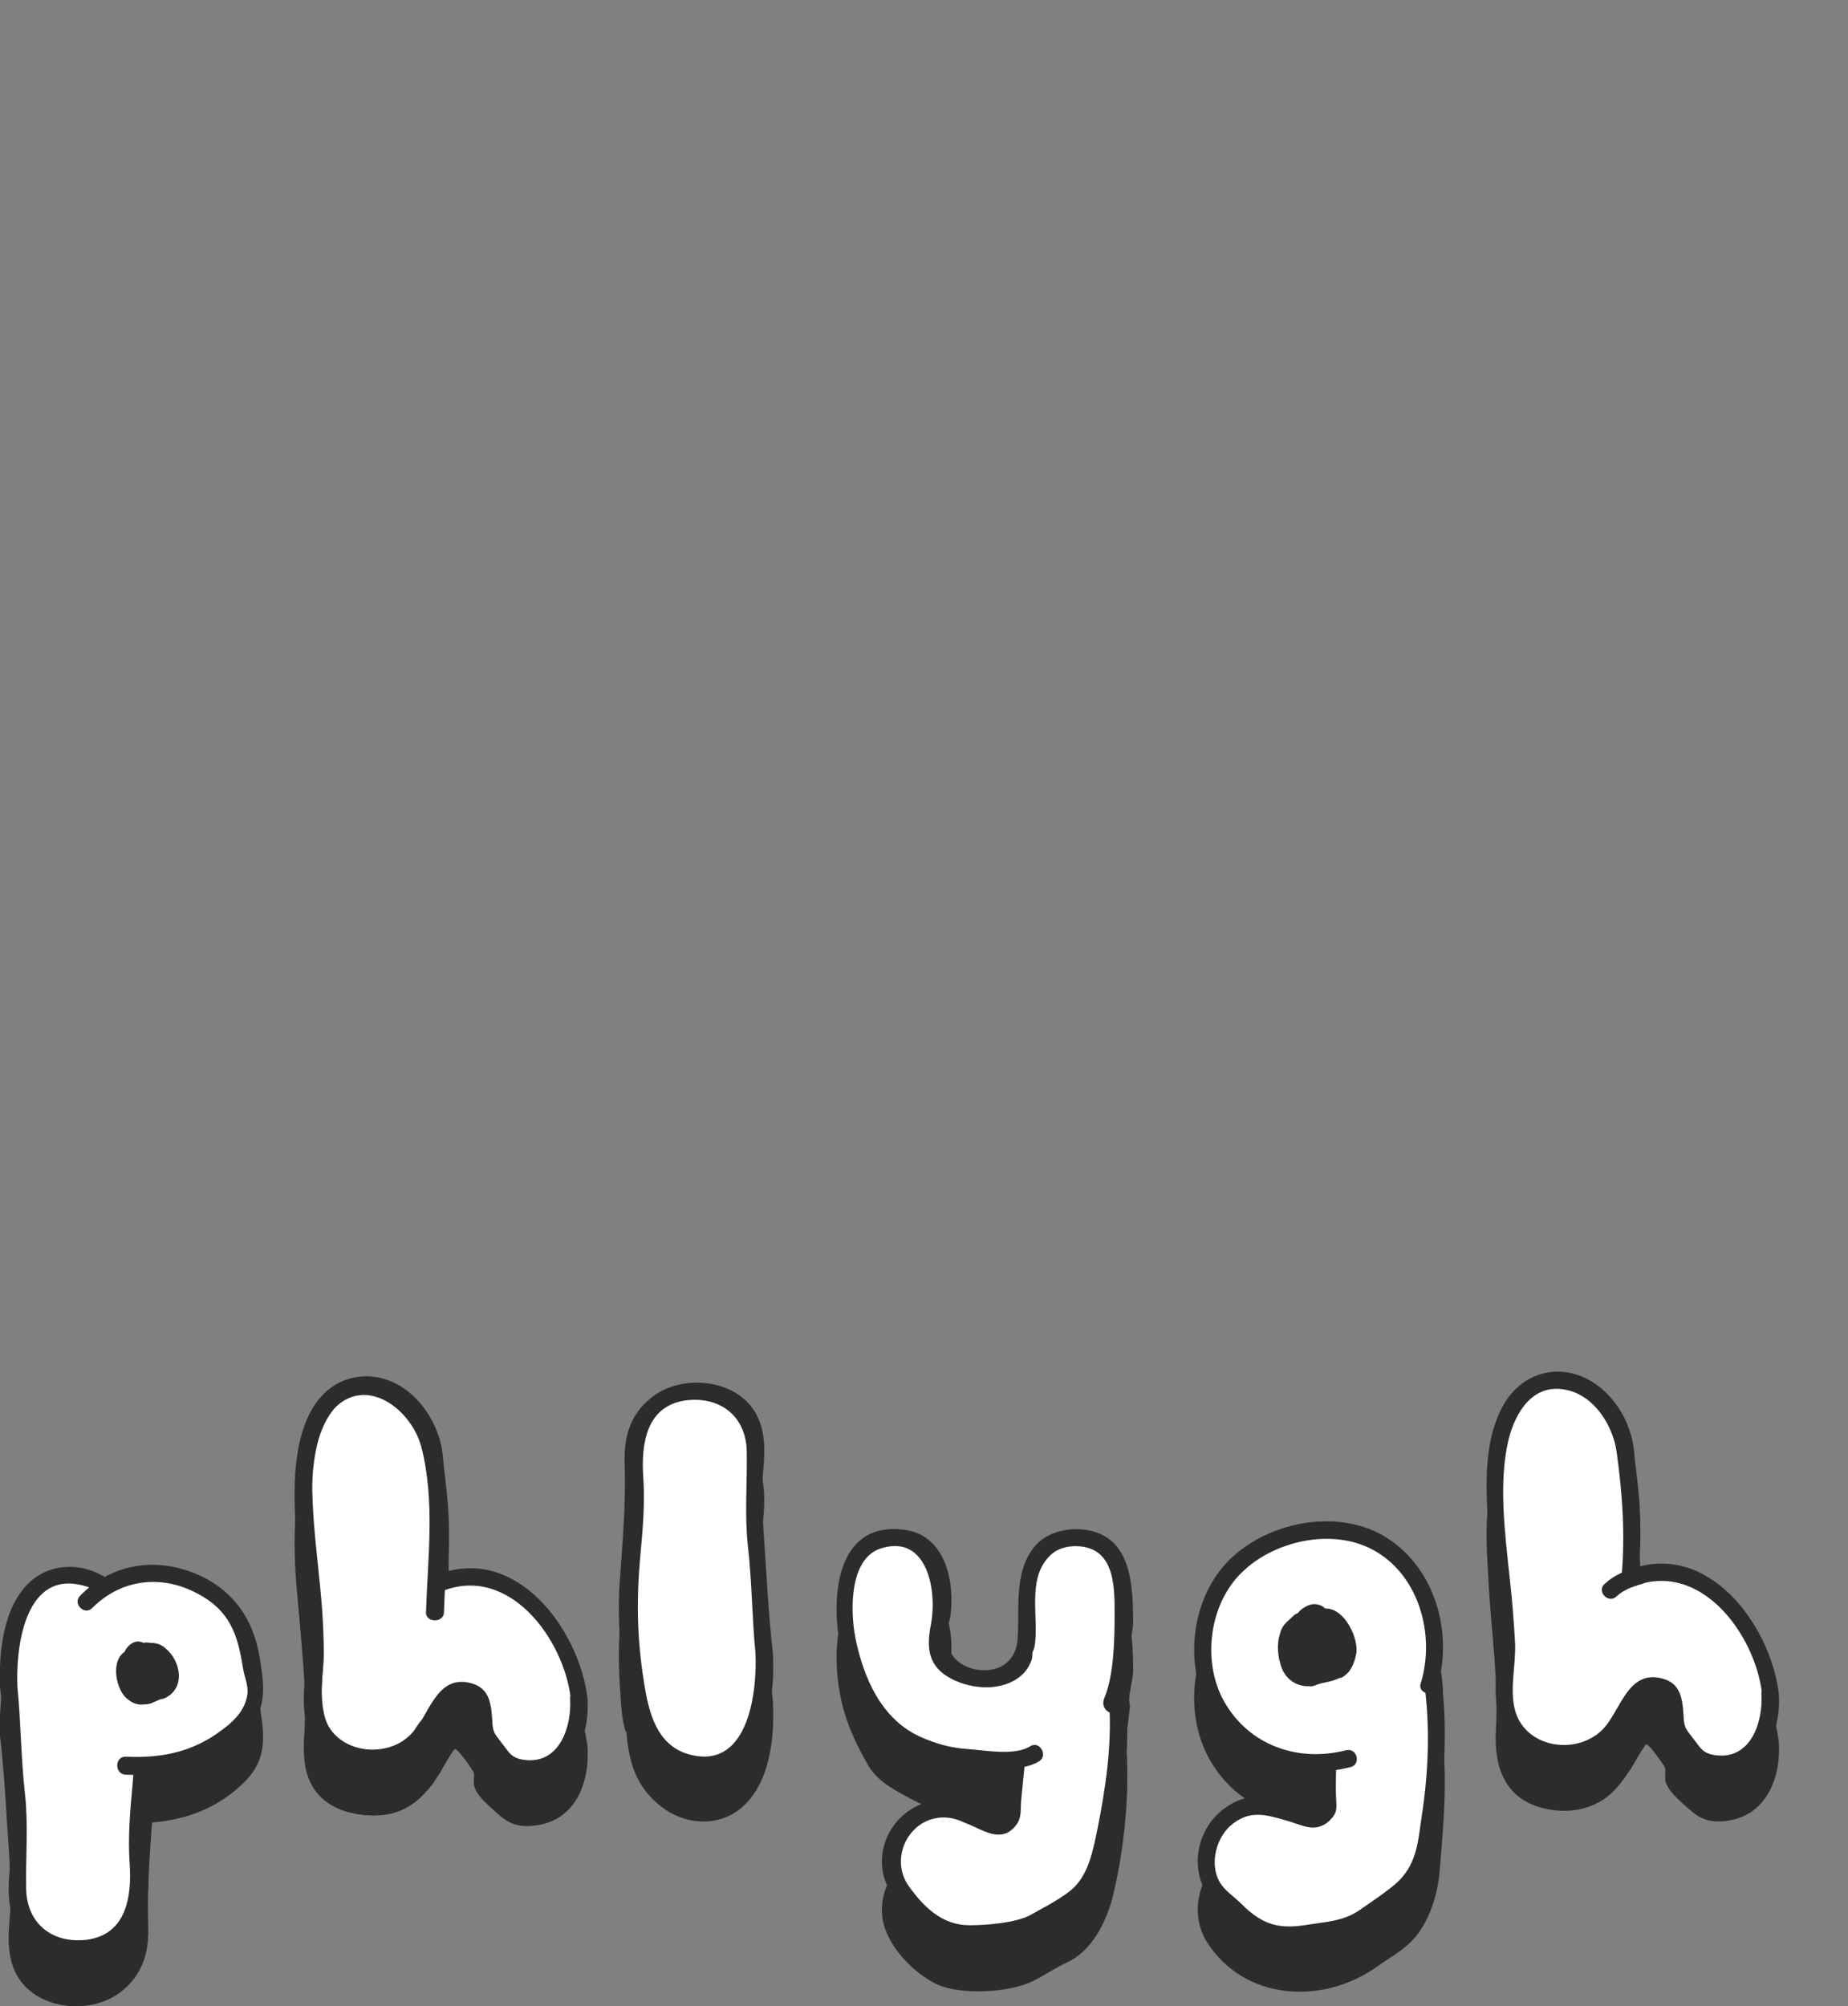 <?xml version="1.0" encoding="utf-8"?>
<!-- Generator: Adobe Illustrator 23.0.3, SVG Export Plug-In . SVG Version: 6.00 Build 0)  -->
<svg version="1.1" id="Layer_1" xmlns="http://www.w3.org/2000/svg" xmlns:xlink="http://www.w3.org/1999/xlink" x="0px" y="0px"
	 viewBox="0 0 318 345.1" style="enable-background:new 0 0 318 345.1;" xml:space="preserve">
<rect x="0" y="0" width="318" height="345.1" fill="#808080" stroke="none"/>
<style type="text/css">
	.st0{fill:#2C2C2C;}
	.st1{fill:#FFFFFF;}
</style>
<g>
	<g>
		<g>
			<path class="st0" d="M131.5,292.7c0-0.5-0.1-1-0.2-1.5c0-1.6,0-3.2-0.1-4.8c-0.2-4-0.6-8-1.1-12c-0.1-0.8-0.2-1.6-0.3-2.4
				c0-2.3-0.1-4.5-0.4-6.8c0-0.2,0-0.4,0-0.6c0.2-2.5,0.6-4.9,0.5-7.4c0-1.2-0.2-2.4-0.6-3.5c-0.4-1.1-1-2.2-1.8-3
				c-0.4-0.4-0.9-0.8-1.4-1.1c-0.6-0.4-1.2-0.6-1.8-0.9c-1.2-0.5-2.5-0.7-3.8-0.8c-0.1,0-0.2,0-0.3,0c-0.4,0-0.8,0-1.1,0.1
				c0,0,0,0,0,0c-0.3-0.1-0.6-0.1-1-0.1c0,0,0,0-0.1,0c-0.3,0-0.6,0.1-0.9,0.1c-0.2,0-0.4,0.1-0.6,0.1c-0.2,0.1-0.4,0.1-0.6,0.2
				c-0.4,0.2-0.8,0.3-1.2,0.5c-0.5,0.2-0.9,0.5-1.3,0.8c-0.6,0.4-1.2,0.9-1.7,1.4c-0.5,0.5-0.9,1-1.3,1.6c-0.4,0.5-0.7,1.1-0.9,1.7
				c-0.2,0.4-0.3,0.8-0.4,1.3c-0.1,0.7-0.2,1.3-0.2,2c-0.1,1.2-0.1,2.4,0,3.6c0.1,1,0.2,2,0.4,3c-0.1,1.5-0.3,2.9-0.3,4.4
				c0,0.8-0.1,1.7-0.1,2.5c-0.1,1.2-0.1,2.4-0.1,3.7c0,0.2-0.1,0.4-0.1,0.6c-0.4,2.5-0.6,5-0.7,7.5c-0.2,4.8,0.2,9.7,1,14.5
				c0.1,0.2,0.2,0.4,0.3,0.6c0,0,0,0,0,0.1c-0.2,1-0.2,2,0,2.9c0.2,1.2,0.6,2.3,1.1,3.4c0.6,1.2,1.4,2.3,2.2,3.3
				c0.4,0.5,0.9,1,1.3,1.4c0.5,0.5,1.1,0.9,1.7,1.4c1,0.6,2.1,1.1,3.2,1.3c1,0.2,1.9,0.3,2.9,0.2c0.5-0.1,1-0.1,1.4-0.2
				c0.5-0.1,0.9-0.3,1.4-0.5c0.8-0.3,1.5-0.8,2.1-1.4c0.6-0.6,1.2-1.2,1.6-1.9c0.5-0.7,0.8-1.4,1.2-2.1c0.4-0.9,0.7-1.7,0.9-2.6
				c0.5-1.8,0.8-3.6,0.9-5.4C131.6,296,131.7,294.4,131.5,292.7z"/>
			<g>
				<path class="st0" d="M133,292.7c-0.8-6.8-1.1-13.9-1.6-20.8c-0.2-3.4-0.4-6.8-0.1-10.2c0.3-3.3,0.5-6.8-1-9.8
					c-3.2-6.5-13.1-7.4-18.3-3.1c-3.7,3-4.7,6.9-4.5,11.5c0.2,7-0.4,13.7-0.9,20.7c-0.2,3.6-0.1,7.3,0.2,11c0.1,1.6,0.2,3.3,0.6,4.9
					c0.4,1.8,0.3,0.5,0.4,1.1c0.4,5.1,1.6,9.4,6,12.8c4.1,3.2,10,3.6,14,0C132.6,306.5,133.3,298.7,133,292.7c-0.1-1.9-3.1-1.9-3,0
					c0.3,6.4-1.1,19.5-10.6,17.6c-6.4-1.2-7.8-7.5-8.6-12.7c-1.2-7.5-1.3-14.2-0.6-21.8c0.4-4.3,0.8-8.9,0.5-13.3
					c-0.4-5.6,0.4-12.4,7.4-13.3c5.9-0.7,10.3,2.8,10.4,8.8c0.1,5.5-0.4,10.8,0.2,16.3c0.7,6.1,0.7,12.3,1.3,18.4
					C130.2,294.6,133.2,294.6,133,292.7z"/>
			</g>
		</g>
	</g>
	<g>
		<g>
			<path class="st0" d="M246.5,297.6c-0.3-1.8-0.7-3.5-1.3-5.2c-0.7-1.9-1.5-3.8-2.7-5.1c-0.3-0.3-0.6-0.6-1-0.9
				c-0.4-0.3-0.7-0.5-1.1-0.6c-0.3-0.2-0.7-0.2-1-0.3c-0.5-0.1-1-0.1-1.5-0.1c0,0-0.1,0-0.1,0c-0.8,0-1.6,0.2-2.4,0.5c0,0,0,0-0.1,0
				c-0.1,0-0.1,0-0.2,0c-0.5,0-1.1,0.3-1.5,0.6c0,0-0.1,0.1-0.1,0.1c-0.4,0.2-0.8,0.5-1.2,0.8c-0.3,0.2-0.6,0.5-0.8,0.9
				c-0.2,0.4-0.4,0.9-0.4,1.5c0,0.1,0,0.3,0,0.4c-0.2,0.2-0.3,0.4-0.4,0.6c-0.8,1.7-1.3,3.7-1.5,5.8c-0.1,0.8-0.2,1.7-0.2,2.6
				c0,0.3,0,0.5,0,0.8c0,0.6,0,1.2,0,1.8c-0.1,0.4-0.1,0.8-0.2,1.2c-0.1,1.1-0.2,2.2-0.2,3.4c0,0.8,0,1.7,0.1,2.5
				c0,0.9,0,1.7,0.1,2.6c0,0,0,0,0,0c-0.1,1.4-0.1,2.9-0.1,4.3c0,1.1,0,2.2,0.1,3.3c0,0.1,0,0.1,0,0.2c-0.1,0.1-0.1,0.3-0.2,0.4
				c-0.2,0.3-0.4,0.5-0.6,0.7c-0.3,0.2-0.5,0.4-0.8,0.6c-0.2,0.1-0.4,0.2-0.6,0.3c-0.2,0-0.5,0.1-0.7,0.1c-0.1,0-0.3,0-0.4-0.1
				c-0.1-0.2-0.3-0.3-0.4-0.5c-0.5-0.4-1-0.6-1.6-0.7c-0.1,0-0.2,0-0.3-0.1c-0.5-0.1-0.9-0.1-1.4,0c0,0,0,0,0,0
				c-0.1-0.1-0.2-0.1-0.3-0.2c-0.6-0.3-1.3-0.5-2-0.7c-0.7-0.2-1.5-0.2-2.2-0.2c-0.5,0-1.1,0.1-1.6,0.2c-0.8,0.2-1.5,0.4-2.2,0.7
				c-1.4,0.7-2.7,1.6-3.6,2.9c-1,1.3-1.7,3-2,4.7c-0.1,0.5-0.1,1-0.1,1.5c0,0.3,0,0.6,0.1,0.9c0.1,0.5,0.2,0.9,0.3,1.4
				c0.1,0.3,0.2,0.7,0.3,1c0.6,1.4,1.6,2.7,2.8,3.7c0.5,0.4,1,0.7,1.5,1c0.2,0.4,0.5,0.8,0.8,1.1c0.3,0.3,0.5,0.6,0.8,0.9
				c0.3,0.3,0.6,0.5,1,0.7c0.9,0.6,1.8,1,2.8,1.3c0.6,0.2,1.1,0.3,1.7,0.4c0.6,0.1,1.3,0.1,2,0.1c0.9,0,1.8-0.1,2.6-0.2
				c0.8-0.2,1.7-0.4,2.5-0.7c0.3,0,0.5,0.1,0.8,0.1c0.6,0,1.2,0,1.8-0.1c0.6-0.1,1.3-0.3,1.9-0.5c1.2-0.4,2.3-1,3.3-1.7
				c1.1-0.7,2-1.6,3-2.5c0.2,0,0.4-0.2,0.6-0.4c0.5-0.1,1-0.4,1.5-0.6c1.1-0.7,2.1-1.6,3-2.8c0.8-1.1,1.5-2.5,2.1-3.9
				c0.1-0.2,0.1-0.4,0.2-0.7c0.8-2.1,1.3-4.5,1.2-7c0,0,0-0.1,0-0.1c0-0.3,0.1-0.6,0.1-0.9c0.4-2,0.7-4,0.6-6c0-0.4-0.1-0.8-0.1-1.2
				c0.1-1,0.2-2,0.3-3C247.3,305.5,247.2,301.5,246.5,297.6z"/>
			<g>
				<path class="st0" d="M248,297.2c-1-5.2-2.9-12.7-9.3-13.2c-4.1-0.3-7.6,1.7-9,5.4c-2.1,5.6-2.6,11.6-2.6,17.6c0,2.9,0,5.9,0,8.8
					c0,1.6,0.8,3.7-1.3,3.8c-0.2,0-2-1-2.4-1.1c-1.6-0.4-2.6-0.9-5-1.2c-2.6-0.3-5.3,0.4-7.4,1.9c-4.8,3.2-6.4,10-3.3,14.9
					c6.4,10.1,19.8,10.8,29,4.4c2.8-2,5.7-3.4,7.7-6.4c1.9-2.9,3-6.5,3.3-9.9C248.4,313.9,249.2,305.6,248,297.2
					c-0.3-1.9-3.2-1.1-2.9,0.8c1,7.4,0.7,15.1-0.4,22.4c-0.6,3.8-0.7,7.6-3.3,10.7c-1.4,1.8-5.5,4.4-7.6,5.9
					c-2.7,1.8-5.6,1.9-8.7,2.4c-4.8,0.8-7.7,0.2-11.4-3.5c-1.7-1.7-3.7-2.7-4.4-5.2c-0.8-2.8,0.2-6.2,2.3-8.2c3.3-3,6.3-2,9.8-1
					c2.6,0.7,4.9,2.3,7.4,0c1.4-1.4,1.2-2.2,1.1-4.1c-0.1-2.9,0.1-5.7,0-8.5c-0.2-5.7-0.3-13.2,2.4-18.3c1.1-2,2.1-3.5,4.5-3.6
					c5.8-0.3,7.2,6.4,8.1,11C245.5,299.9,248.3,299.1,248,297.2z"/>
			</g>
		</g>
		<g>
			<path class="st0" d="M245.8,298.2c0.4-1.1,0.7-2.1,0.8-3.3c0.3-2.1,0.2-4.2-0.2-6.3c-0.1-0.5-0.2-1.1-0.4-1.6
				c0-0.5-0.1-1-0.2-1.5c-0.3-1.5-0.7-3-1.4-4.4c-0.4-0.8-0.8-1.5-1.3-2.2c-0.5-0.8-1.2-1.4-1.8-2.1c-1.2-1.2-2.7-2.3-4.2-3.1
				c-1.5-0.9-3.1-1.5-4.8-1.9c-0.7-0.2-1.5-0.2-2.2-0.3c-1,0-2-0.1-3,0c0,0-0.1,0-0.1,0c-1.7,0.1-3.5,0.5-5.1,1c-2.9,0.7-5.7,2-8,4
				c-0.4,0.4-0.8,0.7-1.2,1.1c-0.1,0.1-0.3,0.3-0.4,0.4c-0.5,0.5-1,1.1-1.5,1.7c-0.5,0.7-1,1.5-1.4,2.4c-0.7,1.4-1.2,2.8-1.7,4.3
				c-0.6,1.9-0.8,3.9-0.8,5.9c0,1.9,0.3,3.8,0.8,5.6c0.5,1.8,1.3,3.4,2.3,5c0.4,0.7,0.9,1.3,1.5,1.9c0.7,0.8,1.4,1.5,2.1,2.2
				c0.7,0.6,1.5,1.2,2.3,1.7c0.7,0.5,1.5,0.9,2.3,1.3c0.9,0.4,1.8,0.7,2.8,1c0.9,0.3,1.8,0.4,2.7,0.6c2.8,0.4,5.6,0.1,8.3-0.7"/>
			<g>
				<path class="st0" d="M247.3,298.6c2.9-9.6-0.5-21.1-9.4-26.2c-8.2-4.6-19.8-2.2-26.3,4.2c-6.6,6.5-8,17.9-3.5,26
					c4.9,8.8,14.8,12.1,24.3,9.7c1.9-0.5,1.1-3.4-0.8-2.9c-8.2,2.1-16.6-0.8-20.9-8.3c-3.9-6.8-2.7-16.8,3-22.3
					c5.6-5.5,15.7-7.7,22.7-3.8c7.8,4.3,10.6,14.6,8.1,22.8C243.8,299.7,246.7,300.4,247.3,298.6L247.3,298.6z"/>
			</g>
		</g>
		<g>
			<path class="st0" d="M225.7,296.9c0.2-0.1,0.4-0.2,0.6-0.3c0.3,0,0.5-0.1,0.8-0.2c0,0,0.1,0,0.1,0c0.1,0,0.2,0,0.3,0
				c0.3,0,0.5,0,0.8-0.1c0.1,0,0.1,0,0.2-0.1c0,0,0,0,0,0c0.2,0,0.3,0,0.5-0.1c0.1,0,0.3-0.1,0.4-0.2c0.1-0.1,0.2-0.1,0.2-0.2
				c0,0,0.1-0.1,0.1-0.1c0.1,0,0.2,0,0.2,0c0.2,0,0.3-0.1,0.4-0.2c0.2-0.1,0.3-0.3,0.4-0.4c0.1-0.1,0.2-0.2,0.2-0.3
				c0.1-0.2,0.2-0.4,0.3-0.6c0.1-0.2,0.2-0.5,0.3-0.8c0.1-0.2,0.1-0.5,0.2-0.7c0-0.3,0-0.5,0-0.8c0-0.3-0.1-0.5-0.1-0.8
				c-0.1-0.3-0.1-0.5-0.2-0.7c-0.1-0.3-0.2-0.5-0.4-0.7c-0.1-0.1-0.2-0.3-0.3-0.4c-0.1-0.1-0.2-0.3-0.2-0.4
				c-0.1-0.1-0.2-0.2-0.2-0.3c-0.2-0.3-0.3-0.6-0.5-0.8c-0.3-0.4-0.6-0.7-1-0.9c-0.1-0.1-0.2-0.1-0.4-0.1c-0.1,0-0.2,0-0.3,0
				c-0.1,0-0.2,0-0.3,0c-0.1,0-0.2,0.1-0.4,0.1c-0.2-0.3-0.3-0.5-0.6-0.7c-0.5-0.4-1.3-0.4-1.7,0.1c-0.1,0.1-0.2,0.2-0.3,0.3
				c-0.1,0.2-0.2,0.3-0.3,0.5c0,0,0,0,0,0c-0.1,0-0.2,0.1-0.3,0.1c-0.1,0-0.1,0-0.2,0c-0.1,0-0.3,0-0.4,0.1c-0.1,0-0.2,0.1-0.4,0.2
				c-0.2,0.1-0.3,0.3-0.5,0.5c0,0,0,0,0,0c0,0,0,0,0,0c-0.2,0.1-0.4,0.2-0.5,0.4c-0.1,0.1-0.2,0.2-0.3,0.4c-0.1,0.2-0.2,0.3-0.3,0.5
				c-0.1,0.3-0.2,0.6-0.3,0.9c0,0.1,0,0.2-0.1,0.3c0,0,0,0,0,0c0,0,0,0.1,0,0.1c0,0,0,0,0,0c0,0.2-0.1,0.3-0.1,0.5
				c0,0.3,0,0.6,0,0.9c0,0,0,0,0,0c0,0,0,0,0,0c0,0.5,0.1,0.9,0.1,1.4c0.1,0.4,0.2,0.9,0.4,1.3c0.1,0.3,0.3,0.5,0.4,0.7
				c0.1,0.2,0.2,0.3,0.3,0.4c0.2,0.2,0.3,0.4,0.5,0.5c0.2,0.2,0.4,0.3,0.6,0.4c0.3,0.2,0.7,0.3,1,0.3c0.1,0,0.3,0,0.4,0
				C225.3,297,225.5,296.9,225.7,296.9L225.7,296.9L225.7,296.9z"/>
			<g>
				<path class="st0" d="M226.1,298.3c2-0.8,2.9-0.5,4.7-1.5c-0.8,0.4,0.2,0.1,0.4-0.1c0.3-0.2,0.6-0.5,0.9-0.8
					c0.7-0.9,1.1-2.1,1.3-3.2c0.4-3-2.6-8.8-6.3-7.5c0.6,0.2,1.1,0.5,1.7,0.7c-0.7-1.1-1.7-1.8-3.1-1.6c-0.7,0.1-2.8,1.2-2.5,2.3
					c1.2-0.8,1.4-1.1,0.6-0.9c-0.3,0-0.5,0.1-0.7,0.2c-0.5,0.2-0.7,0.6-1.1,0.9c-0.8,0.7-1.4,1.3-1.7,2.4c-0.3,1.1-0.3,0.9-0.4,2.3
					c0,1,0.1,2,0.4,2.9C220.9,297.1,223.2,298.8,226.1,298.3c1.9-0.3,1.1-3.2-0.8-2.9c-2.4,0.4-3-3.5-2.4-5.1
					c0.2-0.6,0.8-1.4,1.4-1.8c0.3-0.2,0.7-0.1,1-0.4c0.2-0.1,0.7-0.9,0.8-0.8c0.4,0.5,1,0.9,1.7,0.7c0.6-0.2,0.2-0.3,1,0.6
					c0.2,0.3,0.5,0.7,0.7,1c0.9,1.2,1.3,3.1,0,4.3c-1.1,1.1-3,0.8-4.3,1.4C223.6,296.2,224.3,299.1,226.1,298.3z"/>
			</g>
		</g>
	</g>
	<g>
		<g>
			<path class="st0" d="M99.6,300.5c-0.1-0.9-0.2-1.9-0.4-2.8c-0.2-1-0.6-2-0.9-3c-0.3-0.9-0.6-1.7-1-2.5c-0.4-0.9-0.9-1.6-1.5-2.4
				c-0.2-0.4-0.5-0.7-0.8-1c-0.1-0.3-0.2-0.6-0.3-0.9c-0.3-0.7-0.8-1.4-1.3-2.1c-0.6-0.7-1.3-1.3-2-1.9c-0.5-0.4-1-0.7-1.5-1
				c-1-0.6-2.1-1.1-3.1-1.5c-1.5-0.6-3.1-1.1-4.7-1.4c-0.8-0.1-1.5-0.2-2.3-0.2c-0.6,0-1.2,0.1-1.8,0.2c-0.7,0.1-1.3,0.3-2,0.5
				c-0.2,0.1-0.4,0.2-0.6,0.3c0.2-1.7,0.3-3.4,0.4-5.1c0.2-4.8-0.2-9.7-1-14.5c-0.1-0.2-0.2-0.4-0.3-0.6c0,0,0,0,0-0.1
				c0.2-1,0.2-2,0-2.9c-0.2-1.2-0.6-2.3-1.1-3.4c-0.6-1.2-1.4-2.3-2.2-3.3c-0.4-0.5-0.9-1-1.3-1.4c-0.5-0.5-1.1-0.9-1.7-1.4
				c-1-0.6-2.1-1.1-3.2-1.3c-1-0.2-1.9-0.3-2.9-0.2c-0.5,0.1-1,0.1-1.4,0.2c-0.5,0.1-0.9,0.3-1.4,0.5c-0.8,0.3-1.5,0.8-2.1,1.4
				c-0.6,0.6-1.2,1.2-1.6,1.9c-0.5,0.7-0.8,1.4-1.2,2.1c-0.4,0.9-0.7,1.7-0.9,2.6c-0.5,1.8-0.8,3.6-0.9,5.4
				c-0.2,1.6-0.2,3.3-0.1,4.9c0,0.5,0.1,1,0.2,1.5c0,1.6,0,3.2,0.1,4.8c0.2,4,0.6,8,1.1,12c0.1,0.8,0.2,1.6,0.3,2.4
				c0,2.3,0.1,4.5,0.4,6.8c0,0.2,0,0.4,0,0.6c-0.2,2.5-0.6,4.9-0.5,7.4c0,1.2,0.2,2.4,0.6,3.5c0.1,0.2,0.2,0.4,0.3,0.6
				c0.4,0.9,0.9,1.7,1.6,2.4c0.4,0.4,0.9,0.8,1.4,1.1c0.6,0.4,1.2,0.6,1.8,0.9c1.2,0.5,2.5,0.7,3.8,0.8c0.1,0,0.2,0,0.3,0
				c0.4,0,0.8,0,1.1-0.1c0,0,0,0,0,0c0.3,0.1,0.6,0.1,1,0.1c0,0,0,0,0.1,0c0.3,0,0.6-0.1,0.9-0.1c0.2,0,0.4-0.1,0.6-0.1
				c0.2-0.1,0.4-0.1,0.6-0.2c0.4-0.2,0.8-0.3,1.2-0.5c0.5-0.2,0.9-0.5,1.3-0.8c0.6-0.4,1.2-0.9,1.7-1.4c0.2-0.2,0.4-0.5,0.6-0.7
				c0.2-0.3,0.4-0.6,0.7-0.9c0.2-0.2,0.3-0.5,0.4-0.7c0.5-0.7,1.1-1.5,1.6-2.2c0.8-1.1,1.5-2.3,2.1-3.4c0.2-0.1,0.4-0.2,0.6-0.3
				c0.4-0.1,0.8-0.2,1.2-0.2c0.4,0,0.8,0,1.2,0.1c0.3,0.1,0.7,0.2,1,0.3c0.3,0.2,0.6,0.4,0.9,0.6c0.3,0.3,0.5,0.5,0.7,0.8
				c0.1,0.2,0.3,0.5,0.4,0.7c0,0.2,0.1,0.4,0.1,0.5c0,0.5,0,1-0.1,1.5c-0.1,0.7-0.2,1.4-0.3,2c-0.1,1.5,0.8,2.9,2.3,3.4
				c0,0,0.1,0,0.1,0c0.3,0.6,0.7,1.2,1.2,1.7c0.7,0.7,1.6,1.2,2.5,1.5c0.5,0.1,1,0.2,1.6,0.2c0.7,0,1.3-0.1,2-0.2
				c0.6-0.1,1.2-0.4,1.8-0.6c0.3-0.1,0.7-0.3,1-0.5c0.5-0.3,0.9-0.6,1.3-0.9c0.4-0.4,0.8-0.9,1.2-1.4c0.3-0.4,0.5-1,0.8-1.4
				c0.2-0.3,0.3-0.7,0.4-1c0.3-1,0.5-2,0.6-3C99.8,302.5,99.7,301.5,99.6,300.5z"/>
			<g>
				<path class="st0" d="M101.1,300.5c-1.4-11.9-12.4-26.8-26.1-21.2c0.6,0.5,1.3,1,1.9,1.4c0.4-4.4,0.5-8.8,0.2-13.3
					c-0.3-3.6-0.7-6.3-0.9-8.4c-0.4-5.4-3.9-11-9-13.1c-5.4-2.2-10.9,0.1-13.6,5.1c-3.7,6.8-2.8,15.5-2.4,22.9
					c0.5,8.4,1.7,16.4,1.2,24.7c-0.3,6.1,1.5,11.5,7.9,13.2c3.8,1,7.8,0.6,11-1.7c1.9-1.4,3.1-3.2,4.4-5.1c0.3-0.5,2.3-4.1,2.6-4.1
					c0.5-0.1,3.2,3.8,3.2,4c0.2,0.7-0.1,1.6,0.1,2.3c0.4,1.7,2.3,3.2,2.9,3.8c2.3,2.1,3.7,3.4,7.1,3.1
					C98.9,313.5,101.5,306.9,101.1,300.5c-0.1-1.9-3.1-1.9-3,0c0.3,4.7-1.7,11-7.4,10.6c-2.8-0.2-3.1-1.4-4.4-3
					c-1.3-1.7-1.5-1.8-1.6-3.9c-0.2-3.2-0.6-5.9-4.4-6.5c-5.3-0.8-6.5,5.7-9.4,8.8c-4.6,4.8-13.8,3.3-15.3-3.6
					c-0.8-3.7,0.3-7.5,0.1-11.3c-0.2-3.7-0.5-7.3-0.9-10.9c-0.8-7.6-2-16.5-0.2-24c1.2-4.7,4.2-9.7,9.9-8.5c4.9,1,8.1,6.2,8.7,10.8
					c1,7.1,1.5,14.4,0.8,21.7c-0.1,0.9,1,1.8,1.9,1.4c11.6-4.8,21.1,8.1,22.3,18.3C98.4,302.4,101.4,302.4,101.1,300.5z"/>
			</g>
		</g>
		<g>
			<g>
				<path class="st0" d="M73.2,306.1c0.2-0.2,0.3-0.5,0.4-0.7c-0.4,0.5-0.7,1-1.1,1.6C72.8,306.6,73,306.3,73.2,306.1z"/>
				<g>
					<path class="st0" d="M74.5,306.8c0.2-0.2,0.3-0.5,0.4-0.7c0.4-0.7,0.2-1.6-0.5-2.1c-0.8-0.4-1.6-0.1-2.1,0.5
						c-0.4,0.5-0.7,1-1.1,1.6c-0.4,0.6-0.2,1.5,0.4,1.9c0.5,0.4,1.5,0.5,2-0.1C73.9,307.6,74.2,307.2,74.5,306.8
						c0.5-0.7,0.1-1.7-0.5-2.1c-0.8-0.4-1.6-0.1-2.1,0.5c-0.2,0.2-0.3,0.4-0.4,0.5c0.8,0.6,1.6,1.2,2.4,1.8c0.4-0.5,0.7-1,1.1-1.6
						c-0.9-0.5-1.7-1-2.6-1.5c-0.1,0.2-0.3,0.5-0.4,0.7c-0.5,0.7-0.1,1.7,0.5,2.1C73.2,307.8,74.1,307.5,74.5,306.8z"/>
				</g>
			</g>
			<g>
				<path class="st0" d="M74.9,285.6c0-0.6,0-1.2,0-1.8c0-0.2,0.1-0.4,0.1-0.6c0.1-0.8,0.2-1.6,0.3-2.4c0.2-1.7,0.3-3.4,0.4-5.1
					c0.2-4.8-0.2-9.7-1-14.5c-0.1-0.2-0.2-0.4-0.3-0.6c0,0,0,0,0-0.1c0.2-1,0.2-2,0-2.9c-0.2-1.2-0.6-2.3-1.1-3.4
					c-0.6-1.2-1.4-2.3-2.2-3.3c-0.4-0.5-0.9-1-1.3-1.4c-0.5-0.5-1.1-0.9-1.7-1.4c-1-0.6-2.1-1.1-3.2-1.3c-1-0.2-1.9-0.3-2.9-0.2
					c-0.5,0.1-1,0.1-1.4,0.2c-0.5,0.1-0.9,0.3-1.4,0.5c-0.8,0.3-1.5,0.8-2.1,1.4c-0.6,0.6-1.2,1.2-1.6,1.9c-0.5,0.7-0.8,1.4-1.2,2.1
					c-0.4,0.9-0.7,1.7-0.9,2.6c-0.5,1.8-0.8,3.6-0.9,5.4c-0.2,1.6-0.2,3.3-0.1,4.9c0,0.5,0.1,1,0.2,1.5c0,1.6,0,3.2,0.1,4.8
					c0.2,4,0.6,8,1.1,12c0.1,0.8,0.2,1.6,0.3,2.4c0,2.3,0.1,4.5,0.4,6.8c0,0.2,0,0.4,0,0.6c-0.2,2.5-0.6,4.9-0.5,7.4
					c0,1.2,0.2,2.4,0.6,3.5c0.1,0.2,0.2,0.4,0.3,0.6c0.4,0.9,0.9,1.7,1.6,2.4c0.4,0.4,0.9,0.8,1.4,1.1c0.6,0.4,1.2,0.6,1.8,0.9
					c1.2,0.5,2.5,0.7,3.8,0.8c0.1,0,0.2,0,0.3,0c0.4,0,0.8,0,1.1-0.1c0,0,0,0,0,0c0.3,0.1,0.6,0.1,1,0.1c0,0,0,0,0.1,0
					c0.3,0,0.6-0.1,0.9-0.1c0.2,0,0.4-0.1,0.6-0.1c0.2-0.1,0.4-0.1,0.6-0.2c0.4-0.2,0.8-0.3,1.2-0.5c0.5-0.2,0.9-0.5,1.3-0.8
					c0.6-0.4,1.2-0.9,1.7-1.4c0.2-0.2,0.4-0.5,0.6-0.7c0.4-0.5,0.7-1,1.1-1.6"/>
				<g>
					<path class="st0" d="M76.4,285.6c0.2-7.8,1.3-15.2,0.1-23c-0.4-2.2,0-4-1-7.1c-0.8-2.4-2.3-4.6-4-6.3
						c-3.6-3.8-9.6-5.5-14.2-2.4c-4.8,3.2-6.1,9.7-6.5,15c-0.5,7.9,0.8,15.9,1.4,23.7c0.4,4.2,0.4,8.1,0.2,12.3
						c-0.2,2.9-0.3,5.9,0.9,8.6c2.1,4.6,6.8,5.9,11.3,5.9c4.6,0,7.7-2.4,10.3-6.1c1.1-1.6-1.5-3.1-2.6-1.5c-2.2,3.2-5,5-8.8,4.7
						c-7.9-0.6-8.5-6.8-8-13.4c0.8-9.5-1.3-19.7-1.7-29.3c-0.2-5.2-0.3-11.9,3.5-15.9c5.7-6.1,13.5,0,15.2,6.4
						c2.4,9.4,1.1,19,0.8,28.6C73.4,287.5,76.4,287.5,76.4,285.6L76.4,285.6z"/>
				</g>
			</g>
		</g>
	</g>
	<g>
		<g>
			<path class="st0" d="M1.5,298.6c0,0.5,0.1,1,0.2,1.5c0,1.6,0,3.2,0.1,4.8c0.2,4,0.6,8,1.1,12c0.1,0.8,0.2,1.6,0.3,2.4
				c0,2.3,0.1,4.5,0.4,6.8c0,0.2,0,0.4,0,0.6c-0.2,2.5-0.6,4.9-0.5,7.4c0,1.2,0.2,2.4,0.6,3.5c0.4,1.1,1,2.2,1.8,3
				c0.4,0.4,0.9,0.8,1.4,1.1c0.6,0.4,1.2,0.6,1.8,0.9c1.2,0.5,2.5,0.7,3.8,0.8c0.1,0,0.2,0,0.3,0c0.4,0,0.8,0,1.1-0.1c0,0,0,0,0,0
				c0.3,0.1,0.6,0.1,1,0.1c0,0,0,0,0.1,0c0.3,0,0.6-0.1,0.9-0.1c0.2,0,0.4-0.1,0.6-0.1c0.2-0.1,0.4-0.1,0.6-0.2
				c0.4-0.2,0.8-0.3,1.2-0.5c0.5-0.2,0.9-0.5,1.3-0.8c0.6-0.4,1.2-0.9,1.7-1.4c0.5-0.5,0.9-1,1.3-1.6c0.4-0.5,0.7-1.1,0.9-1.7
				c0.2-0.4,0.3-0.8,0.4-1.3c0.1-0.7,0.2-1.3,0.2-2c0.1-1.2,0.1-2.4,0-3.6c-0.1-1-0.2-2-0.4-3c0.1-1.5,0.3-2.9,0.3-4.4
				c0-0.8,0.1-1.7,0.1-2.5c0.1-1.2,0.1-2.4,0.1-3.7c0-0.2,0.1-0.4,0.1-0.6c0.4-2.5,0.6-5,0.7-7.5c0.2-4.8-0.2-9.7-1-14.5
				c-0.1-0.2-0.2-0.4-0.3-0.6c0,0,0,0,0-0.1c0.2-1,0.2-2,0-2.9c-0.2-1.2-0.6-2.3-1.1-3.4c-0.6-1.2-1.4-2.3-2.2-3.3
				c-0.4-0.5-0.9-1-1.3-1.4c-0.5-0.5-1.1-0.9-1.7-1.4c-1-0.6-2.1-1.1-3.2-1.3c-1-0.2-1.9-0.3-2.9-0.2c-0.5,0.1-1,0.1-1.4,0.2
				c-0.5,0.1-0.9,0.3-1.4,0.5c-0.8,0.3-1.5,0.8-2.1,1.4c-0.6,0.6-1.2,1.2-1.6,1.9c-0.5,0.7-0.8,1.4-1.2,2.1
				c-0.4,0.9-0.7,1.7-0.9,2.6c-0.5,1.8-0.8,3.6-0.9,5.4C1.5,295.3,1.4,296.9,1.5,298.6z"/>
			<g>
				<path class="st0" d="M0,298.6c0.8,6.8,1.1,13.9,1.6,20.8c0.2,3.4,0.4,6.8,0.1,10.2c-0.3,3.3-0.5,6.8,1,9.8
					c3.2,6.5,13.1,7.4,18.3,3.1c3.7-3,4.7-6.9,4.5-11.5c-0.2-7,0.4-13.7,0.9-20.7c0.2-3.6,0.1-7.3-0.2-11c-0.1-1.6-0.2-3.3-0.6-4.9
					c-0.4-1.8-0.3-0.5-0.4-1.1c-0.4-5.1-1.6-9.4-6-12.8c-4.1-3.2-10-3.6-14,0C0.5,284.8-0.2,292.6,0,298.6c0.1,1.9,3.1,1.9,3,0
					c-0.3-6.4,1.1-19.5,10.6-17.6c6.4,1.2,7.8,7.5,8.6,12.7c1.2,7.5,1.3,14.2,0.6,21.8c-0.4,4.3-0.8,8.9-0.5,13.3
					c0.4,5.6-0.4,12.4-7.4,13.3c-5.9,0.7-10.3-2.8-10.4-8.8c-0.1-5.5,0.4-10.8-0.2-16.3c-0.7-6.1-0.7-12.3-1.3-18.4
					C2.8,296.7-0.2,296.6,0,298.6z"/>
			</g>
		</g>
		<g>
			<path class="st0" d="M21.6,312.1c0.5,0,1.1,0.1,1.6,0.1c0.4,0,0.9,0,1.3,0c0.7,0,1.3,0.1,2,0c1,0,2.1-0.2,3.1-0.4
				c1.8-0.3,3.5-1,5.2-1.8c0.9-0.4,1.8-1,2.5-1.6c0.6-0.3,1.1-0.7,1.6-1.1c1.1-0.8,2.1-1.6,2.9-2.7c0.4-0.5,0.8-1.1,1.2-1.7
				c0.3-0.6,0.6-1.2,0.8-1.9c0.2-0.6,0.3-1.3,0.3-1.9c0-0.5,0-1-0.1-1.5c-0.1-0.7-0.3-1.4-0.5-2c-0.1-0.2-0.2-0.5-0.3-0.7
				c0-0.2,0-0.3,0-0.5c0.1-1-0.1-2-0.3-3c-0.2-1.1-0.6-2.1-1.1-3c-0.4-0.8-0.9-1.5-1.4-2.2c-0.7-0.9-1.4-1.6-2.2-2.4
				c-0.8-0.7-1.6-1.3-2.5-1.9c-0.4-0.3-0.8-0.5-1.2-0.7c-0.5-0.2-0.9-0.5-1.4-0.7c-1-0.4-2-0.7-3-1c-1.1-0.3-2.2-0.4-3.3-0.5
				c-2-0.2-4,0.1-5.8,0.7c-1,0.3-1.9,0.8-2.8,1.3c-0.9,0.5-1.7,1.2-2.5,1.9c-0.3,0.3-0.6,0.6-0.9,0.9"/>
			<g>
				<path class="st0" d="M21.6,313.6c7.4,0.3,14.3-1.3,19.9-6.5c4.5-4.1,4.1-8.1,3.2-13.6c-1.1-6.7-4.6-11.8-11.1-14.5
					c-7.1-2.9-14.5-1.6-19.8,3.8c-1.4,1.4,0.8,3.5,2.1,2.1c4.9-4.9,11.8-5.8,18-2.5c5.6,2.9,7,7,7.9,12.8c0.3,1.9,1.2,3.4,0.6,5.4
					c-0.6,2.3-2.4,4-4.2,5.3c-5,3.8-10.4,4.9-16.6,4.6C19.7,310.5,19.7,313.5,21.6,313.6L21.6,313.6z"/>
			</g>
		</g>
		<g>
			<path class="st0" d="M27.8,299.1c-0.2,0.1-0.3,0.1-0.5,0.1c-0.2,0.1-0.4,0.1-0.5,0.2c0,0,0,0-0.1,0c-0.1,0-0.1,0.1-0.2,0.1
				c-0.2,0.1-0.3,0.2-0.5,0.2c-0.1,0-0.1,0-0.2,0c0,0,0,0,0,0c-0.1,0.1-0.2,0.1-0.3,0.1c-0.1,0-0.2,0-0.3,0c-0.1,0-0.1,0-0.2,0
				c0,0-0.1,0-0.1,0c-0.1,0-0.1,0-0.2,0.1c-0.1,0-0.2,0-0.3,0c-0.1,0-0.3,0-0.4-0.1c-0.1,0-0.2-0.1-0.3-0.1
				c-0.2-0.1-0.3-0.2-0.4-0.3c-0.2-0.1-0.3-0.2-0.5-0.4c-0.1-0.1-0.3-0.2-0.4-0.4c-0.1-0.2-0.2-0.3-0.3-0.5
				c-0.1-0.2-0.2-0.4-0.2-0.5c-0.1-0.2-0.1-0.4-0.1-0.5c0-0.2,0-0.4-0.1-0.6c0-0.1,0-0.2,0-0.4c0-0.1,0-0.2,0-0.3
				c0-0.1,0-0.2,0.1-0.2c0-0.2,0-0.5,0-0.7c0-0.4,0.1-0.7,0.3-0.9c0-0.1,0.1-0.2,0.2-0.2c0.1-0.1,0.1-0.1,0.2-0.2
				c0.1,0,0.1-0.1,0.2-0.1c0.1,0,0.2-0.1,0.3-0.1c0-0.2,0-0.5,0.1-0.6c0.2-0.4,0.6-0.7,1.1-0.6c0.1,0,0.2,0,0.3,0.1
				c0.1,0.1,0.2,0.1,0.4,0.2c0,0,0,0,0,0c0.1,0,0.2,0,0.2,0c0,0,0.1-0.1,0.1-0.1c0.1,0,0.2-0.1,0.3-0.1c0.1,0,0.2,0,0.3,0
				c0.1,0,0.3,0.1,0.5,0.1c0,0,0,0,0,0c0,0,0,0,0,0c0.2,0,0.3,0,0.5,0c0.1,0,0.2,0.1,0.4,0.1c0.1,0.1,0.3,0.1,0.4,0.2
				c0.2,0.1,0.3,0.3,0.5,0.4c0.1,0.1,0.1,0.1,0.2,0.2c0,0,0,0,0,0c0,0,0,0,0.1,0.1c0,0,0,0,0,0c0.1,0.1,0.2,0.2,0.3,0.3
				c0.1,0.2,0.3,0.3,0.4,0.5c0,0,0,0,0,0c0,0,0,0,0,0c0.2,0.3,0.3,0.6,0.4,0.9c0.1,0.3,0.2,0.6,0.3,0.9c0,0.2,0,0.4,0,0.6
				c0,0.1,0,0.3,0,0.4c0,0.2-0.1,0.3-0.1,0.5c-0.1,0.2-0.1,0.3-0.2,0.5c-0.1,0.2-0.3,0.4-0.5,0.6c-0.1,0.1-0.2,0.1-0.2,0.2
				C28.1,298.9,27.9,299,27.8,299.1L27.8,299.1L27.8,299.1z"/>
			<g>
				<path class="st0" d="M27.4,297.6c-0.7,0.1-1.2,0.3-1.8,0.6c-0.3,0.1-0.6,0.4-0.9,0.5c0.6-0.2,0.5-0.2,0.1-0.3
					c-0.8-0.3-0.1,0.3-0.8-0.1c-0.3-0.1-0.5-0.5-0.7-0.8c-0.1-0.2-0.4-2.5-0.1-2.6c0.6-0.2,1.1-0.8,1.1-1.4c0,0.5-0.9,0.3,0.2,0.5
					c0.4,0.1,0.7-0.1,1-0.1c0.3,0,0.8,0,1.2,0.3C27.4,294.9,28.5,297.1,27.4,297.6c-1.8,0.7-1,3.6,0.8,2.9c3.8-1.6,3-6.5,0.2-8.7
					c-0.3-0.3-0.7-0.5-1.2-0.7c-0.2-0.1-1.8-0.3-0.9-0.1c-0.5-0.1-1-0.2-1.6-0.1c-0.2,0.1-0.4,0.2-0.6,0.3c1.2,0.3,1.5,0.3,1,0
					c-1.8-1.5-3.9,0.6-3.9,2.3c0.4-0.5,0.7-1,1.1-1.4c-3.4,0.9-2.6,6.4-0.6,8.3c0.6,0.5,1.3,1,2.1,1.1c0.4,0.1,0.7,0,1.1,0
					c-0.6,0.1-0.6,0,0.1,0c0.4,0,0.7-0.1,1.1-0.2c0.2-0.1,0.4-0.2,0.6-0.4c-0.2,0.1-0.3,0.2-0.5,0.3c0.7-0.2,1.1-0.5,1.8-0.7
					C30.1,300.2,29.3,297.3,27.4,297.6z"/>
			</g>
		</g>
	</g>
	<g>
		<g>
			<path class="st0" d="M192.4,301.8c-0.1-1.7-0.4-3.3-0.8-4.9c-0.5-1.9-1.1-3.7-2.2-5c-0.3-0.3-0.5-0.7-0.9-0.9
				c-0.3-0.3-0.7-0.5-1-0.7c-0.3-0.2-0.6-0.3-0.9-0.4c-0.5-0.1-0.9-0.2-1.4-0.2c0,0-0.1,0-0.1,0c-0.8,0-1.6,0.1-2.3,0.3
				c0,0,0,0-0.1,0c-0.1,0-0.1,0-0.2,0c-0.5,0-1,0.2-1.5,0.5c0,0-0.1,0.1-0.1,0.1c-0.4,0.2-0.8,0.4-1.2,0.6c-0.3,0.2-0.6,0.5-0.8,0.8
				c-0.2,0.4-0.5,0.8-0.5,1.4c0,0.1,0,0.3,0,0.4c-0.2,0.1-0.3,0.3-0.4,0.6c-0.9,1.6-1.5,3.4-1.9,5.3c-0.2,0.8-0.3,1.6-0.4,2.4
				c0,0.2-0.1,0.5-0.1,0.7c-0.1,0.6-0.1,1.1-0.1,1.7c-0.1,0.4-0.2,0.8-0.3,1.1c-0.2,1-0.4,2.1-0.5,3.1c-0.1,0.8-0.1,1.6-0.2,2.4
				c-0.1,0.8-0.1,1.6-0.1,2.4c0,0,0,0,0,0c-0.2,1.3-0.4,2.7-0.5,4c-0.1,1-0.1,2-0.1,3.1c0,0.1,0,0.1,0,0.2c-0.1,0.1-0.1,0.2-0.2,0.4
				c-0.2,0.2-0.4,0.4-0.6,0.6c-0.3,0.2-0.5,0.3-0.8,0.5c-0.2,0.1-0.4,0.1-0.6,0.2c-0.2,0-0.4,0-0.7,0c-0.1,0-0.3-0.1-0.4-0.1
				c-0.1-0.2-0.2-0.3-0.4-0.5c-0.4-0.4-0.9-0.6-1.4-0.8c-0.1,0-0.2-0.1-0.3-0.1c-0.4-0.1-0.9-0.1-1.3-0.1c0,0,0,0,0,0
				c-0.1-0.1-0.2-0.1-0.3-0.2c-0.5-0.4-1.2-0.6-1.8-0.8c-0.7-0.3-1.4-0.3-2.1-0.4c-0.5,0-1,0-1.5,0c-0.7,0.1-1.5,0.2-2.1,0.5
				c-1.4,0.5-2.6,1.3-3.6,2.4c-1.1,1.2-1.8,2.7-2.2,4.2c-0.1,0.5-0.2,1-0.2,1.4c0,0.3,0,0.6,0,0.9c0,0.4,0.1,0.9,0.2,1.3
				c0.1,0.3,0.1,0.6,0.2,0.9c0.5,1.4,1.3,2.7,2.3,3.7c0.4,0.4,0.9,0.8,1.3,1.1c0.2,0.4,0.4,0.7,0.6,1.1c0.2,0.3,0.5,0.6,0.7,0.9
				c0.3,0.3,0.6,0.5,0.9,0.7c0.8,0.6,1.6,1.1,2.5,1.5c0.5,0.2,1,0.4,1.6,0.5c0.6,0.2,1.2,0.2,1.8,0.3c0.8,0.1,1.7,0.1,2.5,0
				c0.8-0.1,1.6-0.2,2.4-0.4c0.2,0.1,0.5,0.1,0.7,0.1c0.6,0.1,1.1,0.1,1.7,0.1c0.6,0,1.2-0.1,1.8-0.3c1.2-0.3,2.2-0.7,3.3-1.3
				c1.1-0.6,2.1-1.3,3-2.1c0.2,0,0.4-0.1,0.6-0.3c0.5-0.1,1-0.2,1.5-0.5c1.1-0.5,2.1-1.3,3.1-2.4c0.9-1,1.7-2.2,2.3-3.5
				c0.1-0.2,0.2-0.4,0.3-0.6c0.9-1.9,1.6-4.2,1.7-6.5c0,0,0-0.1,0-0.1c0.1-0.3,0.1-0.5,0.2-0.8c0.6-1.8,1-3.7,1-5.6
				c0-0.4,0-0.7,0-1.1c0.2-0.9,0.4-1.8,0.5-2.8C192.5,309.3,192.7,305.5,192.4,301.8z"/>
			<g>
				<path class="st0" d="M193.9,301.8c-0.5-4.7-1.5-11.7-6.8-13.4c-2.8-0.8-7.2,0-9.1,2.4c-3,3.8-3.5,9.6-4.2,14.3
					c-0.4,2.7-0.5,5.3-0.8,8c-0.1,1.3-0.3,2.5-0.5,3.8c-0.2,1.6,0.5,4.1-1.5,3.9c-0.6,0-1.5-0.9-2.2-1.2c-0.5-0.2-1.2,0-1.7-0.2
					c0.5,0.2,1.1,0.1-0.4-0.5c-2-0.8-4-1.2-6.2-0.8c-5.4,1-9.2,6-8.7,11.4c0.4,4.8,5.2,9.9,9.5,11.9c4.1,1.8,11.7,1.4,15.8-0.3
					c2.3-1,4.3-2.5,6.5-3.5c1.1-0.5,2.2-1.3,3.1-2.2c2.2-2.2,3.7-5.3,4.6-8.4C193.3,319.1,194.3,310.1,193.9,301.8
					c-0.1-1.9-3.1-1.9-3,0c0.4,7.2-0.7,14.4-2.1,21.4c-0.7,3.3-1.4,7.1-3.8,9.6c-1.7,1.8-5.5,3.7-7.8,5c-2.5,1.3-7.4,1.7-10.4,1.7
					c-4.7,0-7.9-3.2-10.4-6.7c-3.6-5,0.3-12.4,6.7-11.8c1.5,0.1,2.9,0.9,4.2,1.4c2.6,1.2,5.4,2.8,7.6-0.2c0.9-1.2,0.7-2.4,0.8-3.9
					c0.2-2.4,0.5-4.8,0.7-7.3c0.3-5.3,0.8-12,3.7-16.6c1-1.6,1.7-2.5,3.5-3c6-1.6,7.2,6.3,7.6,10.4
					C191.1,303.7,194.1,303.8,193.9,301.8z"/>
			</g>
		</g>
		<g>
			<path class="st0" d="M191.3,301.5c0.4-0.7,0.6-1.5,0.8-2.3c0.3-1.2,0.5-2.4,0.5-3.6c0-0.1,0-0.2,0-0.3c0.1-0.4,0.2-0.7,0.2-1.1
				c0-0.1,0-0.2,0-0.4c0-0.1-0.1-0.2-0.2-0.2c0-0.1,0-0.2,0-0.3c0.1-0.5,0.2-1,0.2-1.5c0.1-0.4,0.3-0.8,0.3-1.2
				c0.2-0.8,0.3-1.6,0.3-2.4c0-0.8-0.1-1.6-0.2-2.4c0,0,0-0.1,0-0.1c0.2-1.9,0.2-3.9-0.2-5.8c-0.2-1-0.5-2-1-2.9
				c-0.5-1.1-1.3-2.2-2.3-2.9c-0.3-0.2-0.6-0.4-0.9-0.5c-0.3-0.2-0.7-0.3-1-0.4c-0.3-0.1-0.6-0.1-0.9-0.2c-0.5-0.1-0.9-0.1-1.4-0.1
				c0,0-0.1,0-0.1,0c-0.7,0-1.5,0.1-2.2,0.2c0,0,0,0-0.1,0c-0.1,0-0.1,0-0.2,0c-0.5,0-1,0.1-1.4,0.3c0,0-0.1,0-0.1,0.1
				c-0.4,0.1-0.7,0.3-1.1,0.4c-0.1,0-0.2,0.1-0.3,0.2c-0.2,0.1-0.3,0.2-0.4,0.3c-0.2,0.2-0.4,0.5-0.5,0.8c0,0.1,0,0.2,0,0.2
				c-0.2,0.1-0.3,0.2-0.4,0.3c-0.8,0.9-1.3,2.1-1.6,3.2c-0.2,0.6-0.3,1.3-0.3,1.9c0,0.5-0.1,0.9,0,1.4c0,0.5,0,1,0,1.5c0,0,0,0,0,0
				c-0.2,1.2-0.3,2.5-0.3,3.7c0,0.2,0,0.3,0,0.5c0,0.7,0.2,1.4,0.3,2c0,0.2,0,0.4-0.1,0.7c-0.1,0.5-0.2,0.9-0.4,1.3c0,0,0,0,0,0
				c0,0.1-0.1,0.1-0.1,0.2c0,0,0,0.1,0,0.1c0,0.1,0,0.2,0,0.3c0,0.3-0.1,0.6-0.1,0.9c-0.1,0.2-0.1,0.4-0.2,0.7
				c-0.1,0.3-0.3,0.5-0.5,0.8c-0.2,0.2-0.4,0.5-0.7,0.6c-0.3,0.2-0.5,0.4-0.8,0.5c-0.5,0.3-1.1,0.5-1.7,0.6
				c-0.3,0.1-0.6,0.1-0.9,0.2c-0.4,0.1-0.9,0.2-1.3,0.2c-0.8,0-1.7,0-2.5-0.2c-0.5-0.1-0.9-0.2-1.4-0.4c-0.3-0.1-0.5-0.2-0.8-0.4
				c-0.2-0.1-0.4-0.1-0.6-0.2c-0.6-0.3-1.3-0.6-1.8-1.1c-0.3-0.2-0.6-0.5-0.8-0.8c-0.3-0.4-0.5-0.8-0.7-1.3
				c-0.2-0.6-0.3-1.1-0.4-1.7c0,0,0-0.1,0-0.1c0.2-0.6,0.3-1.1,0.3-1.7c0,0,0,0,0-0.1c0.2-0.7,0.4-1.3,0.5-2c0-0.2,0.1-0.4,0.1-0.6
				c0.3-2.2,0.3-4.4-0.1-6.7c-0.2-1-0.5-2-1-2.9c-0.5-1.1-1.3-2.2-2.3-2.9c-0.3-0.2-0.6-0.4-0.9-0.5c-0.3-0.2-0.7-0.3-1-0.4
				c-0.3-0.1-0.6-0.1-0.9-0.2c-0.4-0.1-0.9-0.1-1.3-0.1c0,0,0,0-0.1,0c0,0-0.1,0-0.1,0c-0.7,0-1.5,0.1-2.2,0.2c0,0,0,0-0.1,0
				c-0.1,0-0.1,0-0.2,0c-0.5,0-1,0.1-1.4,0.3c0,0-0.1,0-0.1,0.1c-0.4,0.1-0.7,0.3-1.1,0.4c-0.3,0.1-0.6,0.3-0.8,0.5
				c-0.2,0.2-0.4,0.5-0.5,0.8c0,0.1,0,0.2,0,0.2c-0.2,0.1-0.3,0.2-0.4,0.3c-0.8,0.9-1.3,2.1-1.6,3.2c-0.2,0.6-0.3,1.3-0.3,1.9
				c0,0.5-0.1,0.9,0,1.4c0,0.5,0,1,0,1.5c0,0,0,0,0,0c-0.2,1.4-0.4,2.8-0.3,4.3c0.1,1.1,0.3,2.2,0.8,3.2c0.1,0.5,0.1,1,0.2,1.5
				c0.1,0.7,0.3,1.4,0.5,2c0.4,1.3,1,2.6,1.6,3.8c0.3,0.6,0.6,1.1,0.9,1.6c0.1,0.2,0.3,0.4,0.4,0.6c0.1,0.2,0.2,0.5,0.2,0.7
				c0.4,1.1,1,2,1.7,2.9c1.5,1.8,3.7,3.1,5.9,4c0.2,0.1,0.3,0.1,0.5,0.2c0,0,0,0,0,0c0.3,0.3,0.6,0.6,1,0.8c0.4,0.2,0.8,0.4,1.3,0.6
				c0.9,0.3,2,0.5,3,0.5c0.5,0,0.9,0,1.4,0c1.3,0.2,2.7,0.2,4,0.3c0.6,0.1,1.2,0.1,1.8,0.2c1.5,0.1,3,0.1,4.5-0.1
				c0.8-0.1,1.7-0.2,2.5-0.4c0.2-0.1,0.5-0.2,0.6-0.4"/>
			<g>
				<path class="st0" d="M192.6,302.3c1.2-2.7,1.5-5.5,1.8-8.4c0.1-0.6-0.1-1-0.1-1.6c0.1-1.8,0.7-3.3,0.7-5.2
					c-0.1-5.7-0.2-13.7-7.1-15.4c-3.5-0.9-7.8,0-10,2.8c-3.5,4.5-2.4,10.4-2.8,15.9c-0.3,3.4-2.7,5.5-6.4,5.2
					c-3.3-0.3-5.8-2.4-5.9-6c0-0.9,0.5-2.1,0.7-3c0.9-5.9-0.7-14.1-7.7-15.1c-12.5-1.8-13,12.8-10.9,21.6c0.9,3.8,2.6,7.3,4.5,10.6
					c1.8,3.1,5.3,4.6,7.6,5.9c3.4,1.8,5.7,2.3,9.6,2.6c3.6,0.2,8.9,1.1,12.2-0.9c1.6-1,0.1-3.6-1.5-2.6c-2.7,1.7-7.7,0.7-10.7,0.5
					c-3-0.2-5.5-0.9-8.2-2.1c-6.7-3-9.8-10.1-11.2-17c-0.9-4.6-1.1-13.6,4.3-15.4c8-2.6,9.8,7.1,8.7,13c-0.7,3.6-0.7,6.8,2.8,9
					c3.4,2.1,8.6,2.7,12,0.4c1.2-0.8,2-1.8,2.5-3.2c0.2-0.5,0.1-1.1,0.2-1.6c-0.3,1.2,0.2-0.4,0.3-0.6c0.9-4.9-1.4-11.5,2.5-15.6
					c1.3-1.4,3.1-1.9,5.1-1.8c6.2,0.4,6.2,6.9,6.2,11.5c0,4.5-0.1,10.7-1.8,14.7C189.2,302.5,191.8,304.1,192.6,302.3L192.6,302.3z"
					/>
			</g>
		</g>
	</g>
	<g>
		<g>
			<path class="st0" d="M304.6,299.7c-0.1-0.9-0.2-1.9-0.4-2.8c-0.2-1-0.6-2-0.9-3c-0.3-0.9-0.6-1.7-1-2.5c-0.4-0.9-0.9-1.6-1.5-2.4
				c-0.2-0.4-0.5-0.7-0.8-1c-0.1-0.3-0.2-0.6-0.3-0.9c-0.3-0.7-0.8-1.4-1.3-2.1c-0.6-0.7-1.3-1.3-2-1.9c-0.5-0.4-1-0.7-1.5-1
				c-1-0.6-2.1-1.1-3.1-1.5c-1.5-0.6-3.1-1.1-4.7-1.4c-0.8-0.1-1.5-0.2-2.3-0.2c-0.6,0-1.2,0.1-1.8,0.2c-0.7,0.1-1.3,0.3-2,0.5
				c-0.2,0.1-0.4,0.2-0.6,0.3c0.2-1.7,0.3-3.4,0.4-5.1c0.2-4.8-0.2-9.7-1-14.5c-0.1-0.2-0.2-0.4-0.3-0.6c0,0,0,0,0-0.1
				c0.2-1,0.2-2,0-2.9c-0.2-1.2-0.6-2.3-1.1-3.4c-0.6-1.2-1.4-2.3-2.2-3.3c-0.4-0.5-0.9-1-1.3-1.4c-0.5-0.5-1.1-0.9-1.7-1.4
				c-1-0.6-2.1-1.1-3.2-1.3c-1-0.2-1.9-0.3-2.9-0.2c-0.5,0.1-1,0.1-1.4,0.2c-0.5,0.1-0.9,0.3-1.4,0.5c-0.8,0.3-1.5,0.8-2.1,1.4
				c-0.6,0.6-1.2,1.2-1.6,1.9c-0.5,0.7-0.8,1.4-1.2,2.1c-0.4,0.9-0.7,1.7-0.9,2.6c-0.5,1.8-0.8,3.6-0.9,5.4
				c-0.2,1.6-0.2,3.3-0.1,4.9c0,0.5,0.1,1,0.2,1.5c0,1.6,0,3.2,0.1,4.8c0.2,4,0.6,8,1.1,12c0.1,0.8,0.2,1.6,0.3,2.4
				c0,2.3,0.1,4.5,0.4,6.8c0,0.2,0,0.4,0,0.6c-0.2,2.5-0.6,4.9-0.5,7.4c0,1.2,0.2,2.4,0.6,3.5c0.1,0.2,0.2,0.4,0.3,0.6
				c0.4,0.9,0.9,1.7,1.6,2.4c0.4,0.4,0.9,0.8,1.4,1.1c0.6,0.4,1.2,0.6,1.8,0.9c1.2,0.5,2.5,0.7,3.8,0.8c0.1,0,0.2,0,0.3,0
				c0.4,0,0.8,0,1.1-0.1c0,0,0,0,0,0c0.3,0.1,0.6,0.1,1,0.1c0,0,0,0,0.1,0c0.3,0,0.6-0.1,0.9-0.1c0.2,0,0.4-0.1,0.6-0.1
				c0.2-0.1,0.4-0.1,0.6-0.2c0.4-0.2,0.8-0.3,1.2-0.5c0.5-0.2,0.9-0.5,1.3-0.8c0.6-0.4,1.2-0.9,1.7-1.4c0.2-0.2,0.4-0.5,0.6-0.7
				c0.2-0.3,0.4-0.6,0.7-0.9c0.2-0.2,0.3-0.5,0.4-0.7c0.5-0.7,1.1-1.5,1.6-2.2c0.8-1.1,1.5-2.3,2.1-3.4c0.2-0.1,0.4-0.2,0.6-0.3
				c0.4-0.1,0.8-0.2,1.2-0.2c0.4,0,0.8,0,1.2,0.1c0.3,0.1,0.7,0.2,1,0.3c0.3,0.2,0.6,0.4,0.9,0.6c0.3,0.3,0.5,0.5,0.7,0.8
				c0.1,0.2,0.3,0.5,0.4,0.7c0,0.2,0.1,0.4,0.1,0.5c0,0.5,0,1-0.1,1.5c-0.1,0.7-0.2,1.4-0.3,2c-0.1,1.5,0.8,2.9,2.3,3.4
				c0,0,0.1,0,0.1,0c0.3,0.6,0.7,1.2,1.2,1.7c0.7,0.7,1.6,1.2,2.5,1.5c0.5,0.1,1,0.2,1.6,0.2c0.7,0,1.3-0.1,2-0.2
				c0.6-0.1,1.2-0.4,1.8-0.6c0.3-0.1,0.7-0.3,1-0.5c0.5-0.3,0.9-0.6,1.3-0.9c0.4-0.4,0.8-0.9,1.2-1.4c0.3-0.4,0.5-1,0.8-1.4
				c0.2-0.3,0.3-0.7,0.4-1c0.3-1,0.5-2,0.6-3C304.8,301.7,304.7,300.7,304.6,299.7z"/>
			<g>
				<path class="st0" d="M306.1,299.7c-1.4-11.9-12.4-26.8-26.1-21.2c0.6,0.5,1.3,1,1.9,1.4c0.4-4.4,0.5-8.8,0.2-13.3
					c-0.3-3.6-0.7-6.3-0.9-8.4c-0.4-5.4-3.9-11-9-13.1c-5.4-2.2-10.9,0.1-13.6,5.1c-3.7,6.8-2.8,15.5-2.4,22.9
					c0.5,8.4,1.7,16.4,1.2,24.7c-0.3,6.1,1.5,11.5,7.9,13.2c3.8,1,7.8,0.6,11-1.7c1.9-1.4,3.1-3.2,4.4-5.1c0.3-0.5,2.3-4.1,2.6-4.1
					c0.5-0.1,3.2,3.8,3.2,4c0.2,0.7-0.1,1.6,0.1,2.3c0.4,1.7,2.3,3.2,2.9,3.8c2.3,2.1,3.7,3.4,7.1,3.1
					C303.8,312.7,306.5,306,306.1,299.7c-0.1-1.9-3.1-1.9-3,0c0.3,4.7-1.7,11-7.4,10.6c-2.8-0.2-3.1-1.4-4.4-3
					c-1.3-1.7-1.5-1.8-1.6-3.9c-0.2-3.2-0.6-5.9-4.4-6.5c-5.3-0.8-6.5,5.7-9.4,8.8c-4.6,4.8-13.8,3.3-15.3-3.6
					c-0.8-3.7,0.3-7.5,0.1-11.3c-0.2-3.7-0.5-7.3-0.9-10.9c-0.8-7.6-2-16.5-0.2-24c1.2-4.7,4.2-9.7,9.9-8.5c4.9,1,8.1,6.2,8.7,10.8
					c1,7.1,1.5,14.4,0.8,21.7c-0.1,0.9,1,1.8,1.9,1.4c11.6-4.8,21.1,8.1,22.3,18.3C303.3,301.6,306.3,301.6,306.1,299.7z"/>
			</g>
		</g>
		<g>
			<path class="st0" d="M282.2,279.4c0,0-3.3,0.8-5,2.5"/>
			<g>
				<path class="st0" d="M281.8,277.9c-2,0.5-4.1,1.4-5.7,2.9c-1.4,1.3,0.7,3.5,2.1,2.1c1.2-1.1,2.8-1.7,4.3-2.1
					C284.5,280.3,283.7,277.4,281.8,277.9L281.8,277.9z"/>
			</g>
		</g>
	</g>
	<g>
		<g>
			<path class="st1" d="M131.5,284.4c0-0.5-0.1-1-0.2-1.5c0-1.6,0-3.2-0.1-4.8c-0.2-4-0.6-8-1.1-12c-0.1-0.8-0.2-1.6-0.3-2.4
				c0-2.3-0.1-4.5-0.4-6.8c0-0.2,0-0.4,0-0.6c0.2-2.5,0.6-4.9,0.5-7.4c0-1.2-0.2-2.4-0.6-3.5c-0.4-1.1-1-2.2-1.8-3
				c-0.4-0.4-0.9-0.8-1.4-1.1c-0.6-0.4-1.2-0.6-1.8-0.9c-1.2-0.5-2.5-0.7-3.8-0.8c-0.1,0-0.2,0-0.3,0c-0.4,0-0.8,0-1.1,0.1
				c0,0,0,0,0,0c-0.3-0.1-0.6-0.1-1-0.1c0,0,0,0-0.1,0c-0.3,0-0.6,0.1-0.9,0.1c-0.2,0-0.4,0.1-0.6,0.1c-0.2,0.1-0.4,0.1-0.6,0.2
				c-0.4,0.2-0.8,0.3-1.2,0.5c-0.5,0.2-0.9,0.5-1.3,0.8c-0.6,0.4-1.2,0.9-1.7,1.4c-0.5,0.5-0.9,1-1.3,1.6c-0.4,0.5-0.7,1.1-0.9,1.7
				c-0.2,0.4-0.3,0.8-0.4,1.3c-0.1,0.7-0.2,1.3-0.2,2c-0.1,1.2-0.1,2.4,0,3.6c0.1,1,0.2,2,0.4,3c-0.1,1.5-0.3,2.9-0.3,4.4
				c0,0.8-0.1,1.7-0.1,2.5c-0.1,1.2-0.1,2.4-0.1,3.7c0,0.2-0.1,0.4-0.1,0.6c-0.4,2.5-0.6,5-0.7,7.5c-0.2,4.8,0.2,9.7,1,14.5
				c0.1,0.2,0.2,0.4,0.3,0.6c0,0,0,0,0,0.1c-0.2,1-0.2,2,0,2.9c0.2,1.2,0.6,2.3,1.1,3.4c0.6,1.2,1.4,2.3,2.2,3.3
				c0.4,0.5,0.9,1,1.3,1.4c0.5,0.5,1.1,0.9,1.7,1.4c1,0.6,2.1,1.1,3.2,1.3c1,0.2,1.9,0.3,2.9,0.2c0.5-0.1,1-0.1,1.4-0.2
				c0.5-0.1,0.9-0.3,1.4-0.5c0.8-0.3,1.5-0.8,2.1-1.4c0.6-0.6,1.2-1.2,1.6-1.9c0.5-0.7,0.8-1.4,1.2-2.1c0.4-0.9,0.7-1.7,0.9-2.6
				c0.5-1.8,0.8-3.6,0.9-5.4C131.6,287.7,131.7,286,131.5,284.4z"/>
			<g>
				<path class="st0" d="M133,284.4c-0.8-6.8-1.1-13.9-1.6-20.8c-0.2-3.4-0.4-6.8-0.1-10.2c0.3-3.3,0.5-6.8-1-9.8
					c-3.2-6.5-13.1-7.4-18.3-3.1c-3.7,3-4.7,6.9-4.5,11.5c0.2,7-0.4,13.7-0.9,20.7c-0.2,3.6-0.1,7.3,0.2,11c0.1,1.6,0.2,3.3,0.6,4.9
					c0.4,1.8,0.3,0.5,0.4,1.1c0.4,5.1,1.6,9.4,6,12.8c4.1,3.2,10,3.6,14,0C132.6,298.2,133.3,290.4,133,284.4c-0.1-1.9-3.1-1.9-3,0
					c0.3,6.4-1.1,19.5-10.6,17.6c-6.4-1.2-7.8-7.5-8.6-12.7c-1.2-7.5-1.3-14.2-0.6-21.8c0.4-4.3,0.8-8.9,0.5-13.3
					c-0.4-5.6,0.4-12.4,7.4-13.3c5.9-0.7,10.3,2.8,10.4,8.8c0.1,5.5-0.4,10.8,0.2,16.3c0.7,6.1,0.7,12.3,1.3,18.4
					C130.2,286.3,133.2,286.3,133,284.4z"/>
			</g>
		</g>
	</g>
	<g>
		<g>
			<path class="st1" d="M246.5,289.3c-0.3-1.8-0.7-3.5-1.3-5.2c-0.7-1.9-1.5-3.8-2.7-5.1c-0.3-0.3-0.6-0.6-1-0.9
				c-0.4-0.3-0.7-0.5-1.1-0.6c-0.3-0.2-0.7-0.2-1-0.3c-0.5-0.1-1-0.1-1.5-0.1c0,0-0.1,0-0.1,0c-0.8,0-1.6,0.2-2.4,0.5c0,0,0,0-0.1,0
				c-0.1,0-0.1,0-0.2,0c-0.5,0-1.1,0.3-1.5,0.6c0,0-0.1,0.1-0.1,0.1c-0.4,0.2-0.8,0.5-1.2,0.8c-0.3,0.2-0.6,0.5-0.8,0.9
				c-0.2,0.4-0.4,0.9-0.4,1.5c0,0.1,0,0.3,0,0.4c-0.2,0.2-0.3,0.4-0.4,0.6c-0.8,1.7-1.3,3.7-1.5,5.8c-0.1,0.8-0.2,1.7-0.2,2.6
				c0,0.3,0,0.5,0,0.8c0,0.6,0,1.2,0,1.8c-0.1,0.4-0.1,0.8-0.2,1.2c-0.1,1.1-0.2,2.2-0.2,3.4c0,0.8,0,1.7,0.1,2.5
				c0,0.9,0,1.7,0.1,2.6c0,0,0,0,0,0c-0.1,1.4-0.1,2.9-0.1,4.3c0,1.1,0,2.2,0.1,3.3c0,0.1,0,0.1,0,0.2c-0.1,0.1-0.1,0.3-0.2,0.4
				c-0.2,0.3-0.4,0.5-0.6,0.7c-0.3,0.2-0.5,0.4-0.8,0.6c-0.2,0.1-0.4,0.2-0.6,0.3c-0.2,0-0.5,0.1-0.7,0.1c-0.1,0-0.3,0-0.4-0.1
				c-0.1-0.2-0.3-0.3-0.4-0.5c-0.5-0.4-1-0.6-1.6-0.7c-0.1,0-0.2,0-0.3-0.1c-0.5-0.1-0.9-0.1-1.4,0c0,0,0,0,0,0
				c-0.1-0.1-0.2-0.1-0.3-0.2c-0.6-0.3-1.3-0.5-2-0.7c-0.7-0.2-1.5-0.2-2.2-0.2c-0.5,0-1.1,0.1-1.6,0.2c-0.8,0.2-1.5,0.4-2.2,0.7
				c-1.4,0.7-2.7,1.6-3.6,2.9c-1,1.3-1.7,3-2,4.7c-0.1,0.5-0.1,1-0.1,1.5c0,0.3,0,0.6,0.1,0.9c0.1,0.5,0.2,0.9,0.3,1.4
				c0.1,0.3,0.2,0.7,0.3,1c0.6,1.4,1.6,2.7,2.8,3.7c0.5,0.4,1,0.7,1.5,1c0.2,0.4,0.5,0.8,0.8,1.1c0.3,0.3,0.5,0.6,0.8,0.9
				c0.3,0.3,0.6,0.5,1,0.7c0.9,0.6,1.8,1,2.8,1.3c0.6,0.2,1.1,0.3,1.7,0.4c0.6,0.1,1.3,0.1,2,0.1c0.9,0,1.8-0.1,2.6-0.2
				c0.8-0.2,1.7-0.4,2.5-0.7c0.3,0,0.5,0.1,0.8,0.1c0.6,0,1.2,0,1.8-0.1c0.6-0.1,1.3-0.3,1.9-0.5c1.2-0.4,2.3-1,3.3-1.7
				c1.1-0.7,2-1.6,3-2.5c0.2,0,0.4-0.2,0.6-0.4c0.5-0.1,1-0.4,1.5-0.6c1.1-0.7,2.1-1.6,3-2.8c0.8-1.1,1.5-2.5,2.1-3.9
				c0.1-0.2,0.1-0.4,0.2-0.7c0.8-2.1,1.3-4.5,1.2-7c0,0,0-0.1,0-0.1c0-0.3,0.1-0.6,0.1-0.9c0.4-2,0.7-4,0.6-6c0-0.4-0.1-0.8-0.1-1.2
				c0.1-1,0.2-2,0.3-3C247.3,297.1,247.2,293.2,246.5,289.3z"/>
			<g>
				<path class="st0" d="M248,288.9c-1-5.2-2.9-12.7-9.3-13.2c-4.1-0.3-7.6,1.7-9,5.4c-2.1,5.6-2.6,11.6-2.6,17.6c0,2.9,0,5.9,0,8.8
					c0,1.6,0.8,3.7-1.3,3.8c-0.2,0-2-1-2.4-1.1c-1.6-0.4-2.6-0.9-5-1.2c-2.6-0.3-5.3,0.4-7.4,1.9c-4.8,3.2-6.4,10-3.3,14.9
					c6.4,10.1,19.8,10.8,29,4.4c2.8-2,5.7-3.4,7.7-6.4c1.9-2.9,3-6.5,3.3-9.9C248.4,305.6,249.2,297.3,248,288.9
					c-0.3-1.9-3.2-1.1-2.9,0.8c1,7.4,0.7,15.1-0.4,22.4c-0.6,3.8-0.7,7.6-3.3,10.7c-1.4,1.8-5.5,4.4-7.6,5.9
					c-2.7,1.8-5.6,1.9-8.7,2.4c-4.8,0.8-7.7,0.2-11.4-3.5c-1.7-1.7-3.7-2.7-4.4-5.2c-0.8-2.8,0.2-6.2,2.3-8.2c3.3-3,6.3-2,9.8-1
					c2.6,0.7,4.9,2.3,7.4,0c1.4-1.4,1.2-2.2,1.1-4.1c-0.1-2.9,0.1-5.7,0-8.5c-0.2-5.7-0.3-13.2,2.4-18.3c1.1-2,2.1-3.5,4.5-3.6
					c5.8-0.3,7.2,6.4,8.1,11C245.5,291.6,248.3,290.8,248,288.9z"/>
			</g>
		</g>
		<g>
			<path class="st1" d="M245.8,289.9c0.4-1.1,0.7-2.1,0.8-3.3c0.3-2.1,0.2-4.2-0.2-6.3c-0.1-0.5-0.2-1.1-0.4-1.6
				c0-0.5-0.1-1-0.2-1.5c-0.3-1.5-0.7-3-1.4-4.4c-0.4-0.8-0.8-1.5-1.3-2.2c-0.5-0.8-1.2-1.4-1.8-2.1c-1.2-1.2-2.7-2.3-4.2-3.1
				c-1.5-0.9-3.1-1.5-4.8-1.9c-0.7-0.2-1.5-0.2-2.2-0.3c-1,0-2-0.1-3,0c0,0-0.1,0-0.1,0c-1.7,0.1-3.5,0.5-5.1,1c-2.9,0.7-5.7,2-8,4
				c-0.4,0.4-0.8,0.7-1.2,1.1c-0.1,0.1-0.3,0.3-0.4,0.4c-0.5,0.5-1,1.1-1.5,1.7c-0.5,0.7-1,1.5-1.4,2.4c-0.7,1.4-1.2,2.8-1.7,4.3
				c-0.6,1.9-0.8,3.9-0.8,5.9c0,1.9,0.3,3.8,0.8,5.6c0.5,1.8,1.3,3.4,2.3,5c0.4,0.7,0.9,1.3,1.5,1.9c0.7,0.8,1.4,1.5,2.1,2.2
				c0.7,0.6,1.5,1.2,2.3,1.7c0.7,0.5,1.5,0.9,2.3,1.3c0.9,0.4,1.8,0.7,2.8,1c0.9,0.3,1.8,0.4,2.7,0.6c2.8,0.4,5.6,0.1,8.3-0.7"/>
			<g>
				<path class="st0" d="M247.3,290.3c2.9-9.6-0.5-21.1-9.4-26.2c-8.2-4.6-19.8-2.2-26.3,4.2c-6.6,6.5-8,17.9-3.5,26
					c4.9,8.8,14.8,12.1,24.3,9.7c1.9-0.5,1.1-3.4-0.8-2.9c-8.2,2.1-16.6-0.8-20.9-8.3c-3.9-6.8-2.7-16.8,3-22.3
					c5.6-5.5,15.7-7.7,22.7-3.8c7.8,4.3,10.6,14.6,8.1,22.8C243.8,291.3,246.7,292.1,247.3,290.3L247.3,290.3z"/>
			</g>
		</g>
		<g>
			<path class="st0" d="M225.7,288.5c0.2-0.1,0.4-0.2,0.6-0.3c0.3,0,0.5-0.1,0.8-0.2c0,0,0.1,0,0.1,0c0.1,0,0.2,0,0.3,0
				c0.3,0,0.5,0,0.8-0.1c0.1,0,0.1,0,0.2-0.1c0,0,0,0,0,0c0.2,0,0.3,0,0.5-0.1c0.1,0,0.3-0.1,0.4-0.2c0.1-0.1,0.2-0.1,0.2-0.2
				c0,0,0.1-0.1,0.1-0.1c0.1,0,0.2,0,0.2,0c0.2,0,0.3-0.1,0.4-0.2c0.2-0.1,0.3-0.3,0.4-0.4c0.1-0.1,0.2-0.2,0.2-0.3
				c0.1-0.2,0.2-0.4,0.3-0.6c0.1-0.2,0.2-0.5,0.3-0.8c0.1-0.2,0.1-0.5,0.2-0.7c0-0.3,0-0.5,0-0.8c0-0.3-0.1-0.5-0.1-0.8
				c-0.1-0.3-0.1-0.5-0.2-0.7c-0.1-0.3-0.2-0.5-0.4-0.7c-0.1-0.1-0.2-0.3-0.3-0.4c-0.1-0.1-0.2-0.3-0.2-0.4
				c-0.1-0.1-0.2-0.2-0.2-0.3c-0.2-0.3-0.3-0.6-0.5-0.8c-0.3-0.4-0.6-0.7-1-0.9c-0.1-0.1-0.2-0.1-0.4-0.1c-0.1,0-0.2,0-0.3,0
				c-0.1,0-0.2,0-0.3,0c-0.1,0-0.2,0.1-0.4,0.1c-0.2-0.3-0.3-0.5-0.6-0.7c-0.5-0.4-1.3-0.4-1.7,0.1c-0.1,0.1-0.2,0.2-0.3,0.3
				c-0.1,0.2-0.2,0.3-0.3,0.5c0,0,0,0,0,0c-0.1,0-0.2,0.1-0.3,0.1c-0.1,0-0.1,0-0.2,0c-0.1,0-0.3,0-0.4,0.1c-0.1,0-0.2,0.1-0.4,0.2
				c-0.2,0.1-0.3,0.3-0.5,0.5c0,0,0,0,0,0c0,0,0,0,0,0c-0.2,0.1-0.4,0.2-0.5,0.4c-0.1,0.1-0.2,0.2-0.3,0.4c-0.1,0.2-0.2,0.3-0.3,0.5
				c-0.1,0.3-0.2,0.6-0.3,0.9c0,0.1,0,0.2-0.1,0.3c0,0,0,0,0,0c0,0,0,0.1,0,0.1c0,0,0,0,0,0c0,0.2-0.1,0.3-0.1,0.5
				c0,0.3,0,0.6,0,0.9c0,0,0,0,0,0c0,0,0,0,0,0c0,0.5,0.1,0.9,0.1,1.4c0.1,0.4,0.2,0.9,0.4,1.3c0.1,0.3,0.3,0.5,0.4,0.7
				c0.1,0.2,0.2,0.3,0.3,0.4c0.2,0.2,0.3,0.4,0.5,0.5c0.2,0.2,0.4,0.3,0.6,0.4c0.3,0.2,0.7,0.3,1,0.3c0.1,0,0.3,0,0.4,0
				C225.3,288.6,225.5,288.6,225.7,288.5L225.7,288.5L225.7,288.5z"/>
			<g>
				<path class="st0" d="M226.1,290c2-0.8,2.9-0.5,4.7-1.5c-0.8,0.4,0.2,0.1,0.4-0.1c0.3-0.2,0.6-0.5,0.9-0.8
					c0.7-0.9,1.1-2.1,1.3-3.2c0.4-3-2.6-8.8-6.3-7.5c0.6,0.2,1.1,0.5,1.7,0.7c-0.7-1.1-1.7-1.8-3.1-1.6c-0.7,0.1-2.8,1.2-2.5,2.3
					c1.2-0.8,1.4-1.1,0.6-0.9c-0.3,0-0.5,0.1-0.7,0.2c-0.5,0.2-0.7,0.6-1.1,0.9c-0.8,0.7-1.4,1.3-1.7,2.4c-0.3,1.1-0.3,0.9-0.4,2.3
					c0,1,0.1,2,0.4,2.9C220.9,288.8,223.2,290.5,226.1,290c1.9-0.3,1.1-3.2-0.8-2.9c-2.4,0.4-3-3.5-2.4-5.1c0.2-0.6,0.8-1.4,1.4-1.8
					c0.3-0.2,0.7-0.1,1-0.4c0.2-0.1,0.7-0.9,0.8-0.8c0.4,0.5,1,0.9,1.7,0.7c0.6-0.2,0.2-0.3,1,0.6c0.2,0.3,0.5,0.7,0.7,1
					c0.9,1.2,1.3,3.1,0,4.3c-1.1,1.1-3,0.8-4.3,1.4C223.6,287.8,224.3,290.7,226.1,290z"/>
			</g>
		</g>
	</g>
	<g>
		<g>
			<path class="st1" d="M99.6,292.2c-0.1-0.9-0.2-1.9-0.4-2.8c-0.2-1-0.6-2-0.9-3c-0.3-0.9-0.6-1.7-1-2.5c-0.4-0.9-0.9-1.6-1.5-2.4
				c-0.2-0.4-0.5-0.7-0.8-1c-0.1-0.3-0.2-0.6-0.3-0.9c-0.3-0.7-0.8-1.4-1.3-2.1c-0.6-0.7-1.3-1.3-2-1.9c-0.5-0.4-1-0.7-1.5-1
				c-1-0.6-2.1-1.1-3.1-1.5c-1.5-0.6-3.1-1.1-4.7-1.4c-0.8-0.1-1.5-0.2-2.3-0.2c-0.6,0-1.2,0.1-1.8,0.2c-0.7,0.1-1.3,0.3-2,0.5
				c-0.2,0.1-0.4,0.2-0.6,0.3c0.2-1.7,0.3-3.4,0.4-5.1c0.2-4.8-0.2-9.7-1-14.5c-0.1-0.2-0.2-0.4-0.3-0.6c0,0,0,0,0-0.1
				c0.2-1,0.2-2,0-2.9c-0.2-1.2-0.6-2.3-1.1-3.4c-0.6-1.2-1.4-2.3-2.2-3.3c-0.4-0.5-0.9-1-1.3-1.4c-0.5-0.5-1.1-0.9-1.7-1.4
				c-1-0.6-2.1-1.1-3.2-1.3c-1-0.2-1.9-0.3-2.9-0.2c-0.5,0.1-1,0.1-1.4,0.2c-0.5,0.1-0.9,0.3-1.4,0.5c-0.8,0.3-1.5,0.8-2.1,1.4
				c-0.6,0.6-1.2,1.2-1.6,1.9c-0.5,0.7-0.8,1.4-1.2,2.1c-0.4,0.9-0.7,1.7-0.9,2.6c-0.5,1.8-0.8,3.6-0.9,5.4
				c-0.2,1.6-0.2,3.3-0.1,4.9c0,0.5,0.1,1,0.2,1.5c0,1.6,0,3.2,0.1,4.8c0.2,4,0.6,8,1.1,12c0.1,0.8,0.2,1.6,0.3,2.4
				c0,2.3,0.1,4.5,0.4,6.8c0,0.2,0,0.4,0,0.6c-0.2,2.5-0.6,4.9-0.5,7.4c0,1.2,0.2,2.4,0.6,3.5c0.1,0.2,0.2,0.4,0.3,0.6
				c0.4,0.9,0.9,1.7,1.6,2.4c0.4,0.4,0.9,0.8,1.4,1.1c0.6,0.4,1.2,0.6,1.8,0.9c1.2,0.5,2.5,0.7,3.8,0.8c0.1,0,0.2,0,0.3,0
				c0.4,0,0.8,0,1.1-0.1c0,0,0,0,0,0c0.3,0.1,0.6,0.1,1,0.1c0,0,0,0,0.1,0c0.3,0,0.6-0.1,0.9-0.1c0.2,0,0.4-0.1,0.6-0.1
				c0.2-0.1,0.4-0.1,0.6-0.2c0.4-0.2,0.8-0.3,1.2-0.5c0.5-0.2,0.9-0.5,1.3-0.8c0.6-0.4,1.2-0.9,1.7-1.4c0.2-0.2,0.4-0.5,0.6-0.7
				c0.2-0.3,0.4-0.6,0.7-0.9c0.2-0.2,0.3-0.5,0.4-0.7c0.5-0.7,1.1-1.5,1.6-2.2c0.8-1.1,1.5-2.3,2.1-3.4c0.2-0.1,0.4-0.2,0.6-0.3
				c0.4-0.1,0.8-0.2,1.2-0.2c0.4,0,0.8,0,1.2,0.1c0.3,0.1,0.7,0.2,1,0.3c0.3,0.2,0.6,0.4,0.9,0.6c0.3,0.3,0.5,0.5,0.7,0.8
				c0.1,0.2,0.3,0.5,0.4,0.7c0,0.2,0.1,0.4,0.1,0.5c0,0.5,0,1-0.1,1.5c-0.1,0.7-0.2,1.4-0.3,2c-0.1,1.5,0.8,2.9,2.3,3.4
				c0,0,0.1,0,0.1,0c0.3,0.6,0.7,1.2,1.2,1.7c0.7,0.7,1.6,1.2,2.5,1.5c0.5,0.1,1,0.2,1.6,0.2c0.7,0,1.3-0.1,2-0.2
				c0.6-0.1,1.2-0.4,1.8-0.6c0.3-0.1,0.7-0.3,1-0.5c0.5-0.3,0.9-0.6,1.3-0.9c0.4-0.4,0.8-0.9,1.2-1.4c0.3-0.4,0.5-1,0.8-1.4
				c0.2-0.3,0.3-0.7,0.4-1c0.3-1,0.5-2,0.6-3C99.8,294.2,99.7,293.2,99.6,292.2z"/>
			<g>
				<path class="st0" d="M101.1,292.2C99.7,280.3,88.7,265.4,75,271c0.6,0.5,1.3,1,1.9,1.4c0.4-4.4,0.5-8.8,0.2-13.3
					c-0.3-3.6-0.7-6.3-0.9-8.4c-0.4-5.4-3.9-11-9-13.1c-5.4-2.2-10.9,0.1-13.6,5.1c-3.7,6.8-2.8,15.5-2.4,22.9
					c0.5,8.4,1.7,16.4,1.2,24.7c-0.3,6.1,1.5,11.5,7.9,13.2c3.8,1,7.8,0.6,11-1.7c1.9-1.4,3.1-3.2,4.4-5.1c0.3-0.5,2.3-4.1,2.6-4.1
					c0.5-0.1,3.2,3.8,3.2,4c0.2,0.7-0.1,1.6,0.1,2.3c0.4,1.7,2.3,3.2,2.9,3.8c2.3,2.1,3.7,3.4,7.1,3.1
					C98.9,305.2,101.5,298.5,101.1,292.2c-0.1-1.9-3.1-1.9-3,0c0.3,4.7-1.7,11-7.4,10.6c-2.8-0.2-3.1-1.4-4.4-3
					c-1.3-1.7-1.5-1.8-1.6-3.9c-0.2-3.2-0.6-5.9-4.4-6.5c-5.3-0.8-6.5,5.7-9.4,8.8c-4.6,4.8-13.8,3.3-15.3-3.6
					c-0.8-3.7,0.3-7.5,0.1-11.3c-0.2-3.7-0.5-7.3-0.9-10.9c-0.8-7.6-2-16.5-0.2-24c1.2-4.7,4.2-9.7,9.9-8.5c4.9,1,8.1,6.2,8.7,10.8
					c1,7.1,1.5,14.4,0.8,21.7c-0.1,0.9,1,1.8,1.9,1.4c11.6-4.8,21.1,8.1,22.3,18.3C98.4,294.1,101.4,294.1,101.1,292.2z"/>
			</g>
		</g>
		<g>
			<g>
				<g>
					<path class="st0" d="M74.5,298.5c0.2-0.2,0.3-0.5,0.4-0.7c0.4-0.7,0.2-1.6-0.5-2.1c-0.8-0.4-1.6-0.1-2.1,0.5
						c-0.4,0.5-0.7,1-1.1,1.6c-0.4,0.6-0.2,1.5,0.4,1.9c0.5,0.4,1.5,0.5,2-0.1C73.9,299.3,74.2,298.9,74.5,298.5
						c0.5-0.7,0.1-1.7-0.5-2.1c-0.8-0.4-1.6-0.1-2.1,0.5c-0.2,0.2-0.3,0.4-0.4,0.5c0.8,0.6,1.6,1.2,2.4,1.8c0.4-0.5,0.7-1,1.1-1.6
						c-0.9-0.5-1.7-1-2.6-1.5c-0.1,0.2-0.3,0.5-0.4,0.7c-0.5,0.7-0.1,1.7,0.5,2.1C73.2,299.5,74.1,299.2,74.5,298.5z"/>
				</g>
			</g>
			<g>
				<g>
					<path class="st0" d="M76.4,277.3c0.2-7.8,1.3-15.2,0.1-23c-0.4-2.2,0-4-1-7.1c-0.8-2.4-2.3-4.6-4-6.3
						c-3.6-3.8-9.6-5.5-14.2-2.4c-4.8,3.2-6.1,9.7-6.5,15c-0.5,7.9,0.8,15.9,1.4,23.7c0.4,4.2,0.4,8.1,0.2,12.3
						c-0.2,2.9-0.3,5.9,0.9,8.6c2.1,4.6,6.8,5.9,11.3,5.9c4.6,0,7.7-2.4,10.3-6.1c1.1-1.6-1.5-3.1-2.6-1.5c-2.2,3.2-5,5-8.8,4.7
						c-7.9-0.6-8.5-6.8-8-13.4c0.8-9.5-1.3-19.7-1.7-29.3c-0.2-5.2-0.3-11.9,3.5-15.9c5.7-6.1,13.5,0,15.2,6.4
						c2.4,9.4,1.1,19,0.8,28.6C73.4,279.2,76.4,279.2,76.4,277.3L76.4,277.3z"/>
				</g>
			</g>
		</g>
	</g>
	<g>
		<g>
			<path class="st1" d="M1.5,290.2c0,0.5,0.1,1,0.2,1.5c0,1.6,0,3.2,0.1,4.8c0.2,4,0.6,8,1.1,12c0.1,0.8,0.2,1.6,0.3,2.4
				c0,2.3,0.1,4.5,0.4,6.8c0,0.2,0,0.4,0,0.6c-0.2,2.5-0.6,4.9-0.5,7.4c0,1.2,0.2,2.4,0.6,3.5c0.4,1.1,1,2.2,1.8,3
				c0.4,0.4,0.9,0.8,1.4,1.1c0.6,0.4,1.2,0.6,1.8,0.9c1.2,0.5,2.5,0.7,3.8,0.8c0.1,0,0.2,0,0.3,0c0.4,0,0.8,0,1.1-0.1c0,0,0,0,0,0
				c0.3,0.1,0.6,0.1,1,0.1c0,0,0,0,0.1,0c0.3,0,0.6-0.1,0.9-0.1c0.2,0,0.4-0.1,0.6-0.1c0.2-0.1,0.4-0.1,0.6-0.2
				c0.4-0.2,0.8-0.3,1.2-0.5c0.5-0.2,0.9-0.5,1.3-0.8c0.6-0.4,1.2-0.9,1.7-1.4c0.5-0.5,0.9-1,1.3-1.6c0.4-0.5,0.7-1.1,0.9-1.7
				c0.2-0.4,0.3-0.8,0.4-1.3c0.1-0.7,0.2-1.3,0.2-2c0.1-1.2,0.1-2.4,0-3.6c-0.1-1-0.2-2-0.4-3c0.1-1.5,0.3-2.9,0.3-4.4
				c0-0.8,0.1-1.7,0.1-2.5c0.1-1.2,0.1-2.4,0.1-3.7c0-0.2,0.1-0.4,0.1-0.6c0.4-2.5,0.6-5,0.7-7.5c0.2-4.8-0.2-9.7-1-14.5
				c-0.1-0.2-0.2-0.4-0.3-0.6c0,0,0,0,0-0.1c0.2-1,0.2-2,0-2.9c-0.2-1.2-0.6-2.3-1.1-3.4c-0.6-1.2-1.4-2.3-2.2-3.3
				c-0.4-0.5-0.9-1-1.3-1.4c-0.5-0.5-1.1-0.9-1.7-1.4c-1-0.6-2.1-1.1-3.2-1.3c-1-0.2-1.9-0.3-2.9-0.2c-0.5,0.1-1,0.1-1.4,0.2
				c-0.5,0.1-0.9,0.3-1.4,0.5c-0.8,0.3-1.5,0.8-2.1,1.4c-0.6,0.6-1.2,1.2-1.6,1.9c-0.5,0.7-0.8,1.4-1.2,2.1
				c-0.4,0.9-0.7,1.7-0.9,2.6c-0.5,1.8-0.8,3.6-0.9,5.4C1.5,286.9,1.4,288.6,1.5,290.2z"/>
			<g>
				<path class="st0" d="M0,290.2c0.8,6.8,1.1,13.9,1.6,20.8c0.2,3.4,0.4,6.8,0.1,10.2c-0.3,3.3-0.5,6.8,1,9.8
					c3.2,6.5,13.1,7.4,18.3,3.1c3.7-3,4.7-6.9,4.5-11.5c-0.2-7,0.4-13.7,0.9-20.7c0.2-3.6,0.1-7.3-0.2-11c-0.1-1.6-0.2-3.3-0.6-4.9
					c-0.4-1.8-0.3-0.5-0.4-1.1c-0.4-5.1-1.6-9.4-6-12.8c-4.1-3.2-10-3.6-14,0C0.5,276.4-0.2,284.2,0,290.2c0.1,1.9,3.1,1.9,3,0
					c-0.3-6.4,1.1-19.5,10.6-17.6c6.4,1.2,7.8,7.5,8.6,12.7c1.2,7.5,1.3,14.2,0.6,21.8c-0.4,4.3-0.8,8.9-0.5,13.3
					c0.4,5.6-0.4,12.4-7.4,13.3c-5.9,0.7-10.3-2.8-10.4-8.8c-0.1-5.5,0.4-10.8-0.2-16.3c-0.7-6.1-0.7-12.3-1.3-18.4
					C2.8,288.3-0.2,288.3,0,290.2z"/>
			</g>
		</g>
		<g>
			<path class="st1" d="M21.6,303.8c0.5,0,1.1,0.1,1.6,0.1c0.4,0,0.9,0,1.3,0c0.7,0,1.3,0.1,2,0c1,0,2.1-0.2,3.1-0.4
				c1.8-0.3,3.5-1,5.2-1.8c0.9-0.4,1.8-1,2.5-1.6c0.6-0.3,1.1-0.7,1.6-1.1c1.1-0.8,2.1-1.6,2.9-2.7c0.4-0.5,0.8-1.1,1.2-1.7
				c0.3-0.6,0.6-1.2,0.8-1.9c0.2-0.6,0.3-1.3,0.3-1.9c0-0.5,0-1-0.1-1.5c-0.1-0.7-0.3-1.4-0.5-2c-0.1-0.2-0.2-0.5-0.3-0.7
				c0-0.2,0-0.3,0-0.5c0.1-1-0.1-2-0.3-3c-0.2-1.1-0.6-2.1-1.1-3c-0.4-0.8-0.9-1.5-1.4-2.2c-0.7-0.9-1.4-1.6-2.2-2.4
				c-0.8-0.7-1.6-1.3-2.5-1.9c-0.4-0.3-0.8-0.5-1.2-0.7c-0.5-0.2-0.9-0.5-1.4-0.7c-1-0.4-2-0.7-3-1c-1.1-0.3-2.2-0.4-3.3-0.5
				c-2-0.2-4,0.1-5.8,0.7c-1,0.3-1.9,0.8-2.8,1.3c-0.9,0.5-1.7,1.2-2.5,1.9c-0.3,0.3-0.6,0.6-0.9,0.9"/>
			<g>
				<path class="st0" d="M21.6,305.3c7.4,0.3,14.3-1.3,19.9-6.5c4.5-4.1,4.1-8.1,3.2-13.6c-1.1-6.7-4.6-11.8-11.1-14.5
					c-7.1-2.9-14.5-1.6-19.8,3.8c-1.4,1.4,0.8,3.5,2.1,2.1c4.9-4.9,11.8-5.8,18-2.5c5.6,2.9,7,7,7.9,12.8c0.3,1.9,1.2,3.4,0.6,5.4
					c-0.6,2.3-2.4,4-4.2,5.3c-5,3.8-10.4,4.9-16.6,4.6C19.7,302.2,19.7,305.2,21.6,305.3L21.6,305.3z"/>
			</g>
		</g>
		<g>
			<path class="st0" d="M27.8,290.7c-0.2,0.1-0.3,0.1-0.5,0.1c-0.2,0.1-0.4,0.1-0.5,0.2c0,0,0,0-0.1,0c-0.1,0-0.1,0.1-0.2,0.1
				c-0.2,0.1-0.3,0.2-0.5,0.2c-0.1,0-0.1,0-0.2,0c0,0,0,0,0,0c-0.1,0.1-0.2,0.1-0.3,0.1c-0.1,0-0.2,0-0.3,0c-0.1,0-0.1,0-0.2,0
				c0,0-0.1,0-0.1,0c-0.1,0-0.1,0-0.2,0.1c-0.1,0-0.2,0-0.3,0c-0.1,0-0.3,0-0.4-0.1c-0.1,0-0.2-0.1-0.3-0.1
				c-0.2-0.1-0.3-0.2-0.4-0.3c-0.2-0.1-0.3-0.2-0.5-0.4c-0.1-0.1-0.3-0.2-0.4-0.4c-0.1-0.2-0.2-0.3-0.3-0.5
				c-0.1-0.2-0.2-0.4-0.2-0.5c-0.1-0.2-0.1-0.4-0.1-0.5c0-0.2,0-0.4-0.1-0.6c0-0.1,0-0.2,0-0.4c0-0.1,0-0.2,0-0.3
				c0-0.1,0-0.2,0.1-0.2c0-0.2,0-0.5,0-0.7c0-0.4,0.1-0.7,0.3-0.9c0-0.1,0.1-0.2,0.2-0.2c0.1-0.1,0.1-0.1,0.2-0.2
				c0.1,0,0.1-0.1,0.2-0.1c0.1,0,0.2-0.1,0.3-0.1c0-0.2,0-0.5,0.1-0.6c0.2-0.4,0.6-0.7,1.1-0.6c0.1,0,0.2,0,0.3,0.1
				c0.1,0.1,0.2,0.1,0.4,0.2c0,0,0,0,0,0c0.1,0,0.2,0,0.2,0c0,0,0.1-0.1,0.1-0.1c0.1,0,0.2-0.1,0.3-0.1c0.1,0,0.2,0,0.3,0
				c0.1,0,0.3,0.1,0.5,0.1c0,0,0,0,0,0c0,0,0,0,0,0c0.2,0,0.3,0,0.5,0c0.1,0,0.2,0.1,0.4,0.1c0.1,0.1,0.3,0.1,0.4,0.2
				c0.2,0.1,0.3,0.3,0.5,0.4c0.1,0.1,0.1,0.1,0.2,0.2c0,0,0,0,0,0c0,0,0,0,0.1,0.1c0,0,0,0,0,0c0.1,0.1,0.2,0.2,0.3,0.3
				c0.1,0.2,0.3,0.3,0.4,0.5c0,0,0,0,0,0c0,0,0,0,0,0c0.2,0.3,0.3,0.6,0.4,0.9c0.1,0.3,0.2,0.6,0.3,0.9c0,0.2,0,0.4,0,0.6
				c0,0.1,0,0.3,0,0.4c0,0.2-0.1,0.3-0.1,0.5c-0.1,0.2-0.1,0.3-0.2,0.5c-0.1,0.2-0.3,0.4-0.5,0.6c-0.1,0.1-0.2,0.1-0.2,0.2
				C28.1,290.6,27.9,290.7,27.8,290.7L27.8,290.7L27.8,290.7z"/>
			<g>
				<path class="st0" d="M27.4,289.3c-0.7,0.1-1.2,0.3-1.8,0.6c-0.3,0.1-0.6,0.4-0.9,0.5c0.6-0.2,0.5-0.2,0.1-0.3
					c-0.8-0.3-0.1,0.3-0.8-0.1c-0.3-0.1-0.5-0.5-0.7-0.8c-0.1-0.2-0.4-2.5-0.1-2.6c0.6-0.2,1.1-0.8,1.1-1.4c0,0.5-0.9,0.3,0.2,0.5
					c0.4,0.1,0.7-0.1,1-0.1c0.3,0,0.8,0,1.2,0.3C27.4,286.5,28.5,288.8,27.4,289.3c-1.8,0.7-1,3.6,0.8,2.9c3.8-1.6,3-6.5,0.2-8.7
					c-0.3-0.3-0.7-0.5-1.2-0.7c-0.2-0.1-1.8-0.3-0.9-0.1c-0.5-0.1-1-0.2-1.6-0.1c-0.2,0.1-0.4,0.2-0.6,0.3c1.2,0.3,1.5,0.3,1,0
					c-1.8-1.5-3.9,0.6-3.9,2.3c0.4-0.5,0.7-1,1.1-1.4c-3.4,0.9-2.6,6.4-0.6,8.3c0.6,0.5,1.3,1,2.1,1.1c0.4,0.1,0.7,0,1.1,0
					c-0.6,0.1-0.6,0,0.1,0c0.4,0,0.7-0.1,1.1-0.2c0.2-0.1,0.4-0.2,0.6-0.4c-0.2,0.1-0.3,0.2-0.5,0.3c0.7-0.2,1.1-0.5,1.8-0.7
					C30.1,291.9,29.3,289,27.4,289.3z"/>
			</g>
		</g>
	</g>
	<g>
		<g>
			<path class="st1" d="M192.4,293.5c-0.1-1.7-0.4-3.3-0.8-4.9c-0.5-1.9-1.1-3.7-2.2-5c-0.3-0.3-0.5-0.7-0.9-0.9
				c-0.3-0.3-0.7-0.5-1-0.7c-0.3-0.2-0.6-0.3-0.9-0.4c-0.5-0.1-0.9-0.2-1.4-0.2c0,0-0.1,0-0.1,0c-0.8,0-1.6,0.1-2.3,0.3
				c0,0,0,0-0.1,0c-0.1,0-0.1,0-0.2,0c-0.5,0-1,0.2-1.5,0.5c0,0-0.1,0.1-0.1,0.1c-0.4,0.2-0.8,0.4-1.2,0.6c-0.3,0.2-0.6,0.5-0.8,0.8
				c-0.2,0.4-0.5,0.8-0.5,1.4c0,0.1,0,0.3,0,0.4c-0.2,0.1-0.3,0.3-0.4,0.6c-0.9,1.6-1.5,3.4-1.9,5.3c-0.2,0.8-0.3,1.6-0.4,2.4
				c0,0.2-0.1,0.5-0.1,0.7c-0.1,0.6-0.1,1.1-0.1,1.7c-0.1,0.4-0.2,0.8-0.3,1.1c-0.2,1-0.4,2.1-0.5,3.1c-0.1,0.8-0.1,1.6-0.2,2.4
				c-0.1,0.8-0.1,1.6-0.1,2.4c0,0,0,0,0,0c-0.2,1.3-0.4,2.7-0.5,4c-0.1,1-0.1,2-0.1,3.1c0,0.1,0,0.1,0,0.2c-0.1,0.1-0.1,0.2-0.2,0.4
				c-0.2,0.2-0.4,0.4-0.6,0.6c-0.3,0.2-0.5,0.3-0.8,0.5c-0.2,0.1-0.4,0.1-0.6,0.2c-0.2,0-0.4,0-0.7,0c-0.1,0-0.3-0.1-0.4-0.1
				c-0.1-0.2-0.2-0.3-0.4-0.5c-0.4-0.4-0.9-0.6-1.4-0.8c-0.1,0-0.2-0.1-0.3-0.1c-0.4-0.1-0.9-0.1-1.3-0.1c0,0,0,0,0,0
				c-0.1-0.1-0.2-0.1-0.3-0.2c-0.5-0.4-1.2-0.6-1.8-0.8c-0.7-0.3-1.4-0.3-2.1-0.4c-0.5,0-1,0-1.5,0c-0.7,0.1-1.5,0.2-2.1,0.5
				c-1.4,0.5-2.6,1.3-3.6,2.4c-1.1,1.2-1.8,2.7-2.2,4.2c-0.1,0.5-0.2,1-0.2,1.4c0,0.3,0,0.6,0,0.9c0,0.4,0.1,0.9,0.2,1.3
				c0.1,0.3,0.1,0.6,0.2,0.9c0.5,1.4,1.3,2.7,2.3,3.7c0.4,0.4,0.9,0.8,1.3,1.1c0.2,0.4,0.4,0.7,0.6,1.1c0.2,0.3,0.5,0.6,0.7,0.9
				c0.3,0.3,0.6,0.5,0.9,0.7c0.8,0.6,1.6,1.1,2.5,1.5c0.5,0.2,1,0.4,1.6,0.5c0.6,0.2,1.2,0.2,1.8,0.3c0.8,0.1,1.7,0.1,2.5,0
				c0.8-0.1,1.6-0.2,2.4-0.4c0.2,0.1,0.5,0.1,0.7,0.1c0.6,0.1,1.1,0.1,1.7,0.1c0.6,0,1.2-0.1,1.8-0.3c1.2-0.3,2.2-0.7,3.3-1.3
				c1.1-0.6,2.1-1.3,3-2.1c0.2,0,0.4-0.1,0.6-0.3c0.5-0.1,1-0.2,1.5-0.5c1.1-0.5,2.1-1.3,3.1-2.4c0.9-1,1.7-2.2,2.3-3.5
				c0.1-0.2,0.2-0.4,0.3-0.6c0.9-1.9,1.6-4.2,1.7-6.5c0,0,0-0.1,0-0.1c0.1-0.3,0.1-0.5,0.2-0.8c0.6-1.8,1-3.7,1-5.6
				c0-0.4,0-0.7,0-1.1c0.2-0.9,0.4-1.8,0.5-2.8C192.5,301,192.7,297.2,192.4,293.5z"/>
			<g>
				<path class="st0" d="M193.9,293.5c-0.5-4.7-1.5-11.7-6.8-13.4c-2.8-0.8-7.2,0-9.1,2.4c-3,3.8-3.5,9.6-4.2,14.3
					c-0.4,2.7-0.5,5.3-0.8,8c-0.1,1.3-0.3,2.5-0.5,3.8c-0.2,1.6,0.5,4.1-1.5,3.9c-0.6,0-1.5-0.9-2.2-1.2c-0.5-0.2-1.2,0-1.7-0.2
					c0.5,0.2,1.1,0.1-0.4-0.5c-2-0.8-4-1.2-6.2-0.8c-5.4,1-9.2,6-8.7,11.4c0.4,4.8,5.2,9.9,9.5,11.9c4.1,1.8,11.7,1.4,15.8-0.3
					c2.3-1,4.3-2.5,6.5-3.5c1.1-0.5,2.2-1.3,3.1-2.2c2.2-2.2,3.7-5.3,4.6-8.4C193.3,310.8,194.3,301.8,193.9,293.5
					c-0.1-1.9-3.1-1.9-3,0c0.4,7.2-0.7,14.4-2.1,21.4c-0.7,3.3-1.4,7.1-3.8,9.6c-1.7,1.8-5.5,3.7-7.8,5c-2.5,1.3-7.4,1.7-10.4,1.7
					c-4.7,0-7.9-3.2-10.4-6.7c-3.6-5,0.3-12.4,6.7-11.8c1.5,0.1,2.9,0.9,4.2,1.4c2.6,1.2,5.4,2.8,7.6-0.2c0.9-1.2,0.7-2.4,0.8-3.9
					c0.2-2.4,0.5-4.8,0.7-7.3c0.3-5.3,0.8-12,3.7-16.6c1-1.6,1.7-2.5,3.5-3c6-1.6,7.2,6.3,7.6,10.4
					C191.1,295.4,194.1,295.4,193.9,293.5z"/>
			</g>
		</g>
		<g>
			<path class="st1" d="M191.3,293.2c0.4-0.7,0.6-1.5,0.8-2.3c0.3-1.2,0.5-2.4,0.5-3.6c0-0.1,0-0.2,0-0.3c0.1-0.4,0.2-0.7,0.2-1.1
				c0-0.1,0-0.2,0-0.4c0-0.1-0.1-0.2-0.2-0.2c0-0.1,0-0.2,0-0.3c0.1-0.5,0.2-1,0.2-1.5c0.1-0.4,0.3-0.8,0.3-1.2
				c0.2-0.8,0.3-1.6,0.3-2.4c0-0.8-0.1-1.6-0.2-2.4c0,0,0-0.1,0-0.1c0.2-1.9,0.2-3.9-0.2-5.8c-0.2-1-0.5-2-1-2.9
				c-0.5-1.1-1.3-2.2-2.3-2.9c-0.3-0.2-0.6-0.4-0.9-0.5c-0.3-0.2-0.7-0.3-1-0.4c-0.3-0.1-0.6-0.1-0.9-0.2c-0.5-0.1-0.9-0.1-1.4-0.1
				c0,0-0.1,0-0.1,0c-0.7,0-1.5,0.1-2.2,0.2c0,0,0,0-0.1,0c-0.1,0-0.1,0-0.2,0c-0.5,0-1,0.1-1.4,0.3c0,0-0.1,0-0.1,0.1
				c-0.4,0.1-0.7,0.3-1.1,0.4c-0.1,0-0.2,0.1-0.3,0.2c-0.2,0.1-0.3,0.2-0.4,0.3c-0.2,0.2-0.4,0.5-0.5,0.8c0,0.1,0,0.2,0,0.2
				c-0.2,0.1-0.3,0.2-0.4,0.3c-0.8,0.9-1.3,2.1-1.6,3.2c-0.2,0.6-0.3,1.3-0.3,1.9c0,0.5-0.1,0.9,0,1.4c0,0.5,0,1,0,1.5c0,0,0,0,0,0
				c-0.2,1.2-0.3,2.5-0.3,3.7c0,0.2,0,0.3,0,0.5c0,0.7,0.2,1.4,0.3,2c0,0.2,0,0.4-0.1,0.7c-0.1,0.5-0.2,0.9-0.4,1.3c0,0,0,0,0,0
				c0,0.1-0.1,0.1-0.1,0.2c0,0,0,0.1,0,0.1c0,0.1,0,0.2,0,0.3c0,0.3-0.1,0.6-0.1,0.9c-0.1,0.2-0.1,0.4-0.2,0.7
				c-0.1,0.3-0.3,0.5-0.5,0.8c-0.2,0.2-0.4,0.5-0.7,0.6c-0.3,0.2-0.5,0.4-0.8,0.5c-0.5,0.3-1.1,0.5-1.7,0.6
				c-0.3,0.1-0.6,0.1-0.9,0.2c-0.4,0.1-0.9,0.2-1.3,0.2c-0.8,0-1.7,0-2.5-0.2c-0.5-0.1-0.9-0.2-1.4-0.4c-0.3-0.1-0.5-0.2-0.8-0.4
				c-0.2-0.1-0.4-0.1-0.6-0.2c-0.6-0.3-1.3-0.6-1.8-1.1c-0.3-0.2-0.6-0.5-0.8-0.8c-0.3-0.4-0.5-0.8-0.7-1.3
				c-0.2-0.6-0.3-1.1-0.4-1.7c0,0,0-0.1,0-0.1c0.2-0.6,0.3-1.1,0.3-1.7c0,0,0,0,0-0.1c0.2-0.7,0.4-1.3,0.5-2c0-0.2,0.1-0.4,0.1-0.6
				c0.3-2.2,0.3-4.4-0.1-6.7c-0.2-1-0.5-2-1-2.9c-0.5-1.1-1.3-2.2-2.3-2.9c-0.3-0.2-0.6-0.4-0.9-0.5c-0.3-0.2-0.7-0.3-1-0.4
				c-0.3-0.1-0.6-0.1-0.9-0.2c-0.4-0.1-0.9-0.1-1.3-0.1c0,0,0,0-0.1,0c0,0-0.1,0-0.1,0c-0.7,0-1.5,0.1-2.2,0.2c0,0,0,0-0.1,0
				c-0.1,0-0.1,0-0.2,0c-0.5,0-1,0.1-1.4,0.3c0,0-0.1,0-0.1,0.1c-0.4,0.1-0.7,0.3-1.1,0.4c-0.3,0.1-0.6,0.3-0.8,0.5
				c-0.2,0.2-0.4,0.5-0.5,0.8c0,0.1,0,0.2,0,0.2c-0.2,0.1-0.3,0.2-0.4,0.3c-0.8,0.9-1.3,2.1-1.6,3.2c-0.2,0.6-0.3,1.3-0.3,1.9
				c0,0.5-0.1,0.9,0,1.4c0,0.5,0,1,0,1.5c0,0,0,0,0,0c-0.2,1.4-0.4,2.8-0.3,4.3c0.1,1.1,0.3,2.2,0.8,3.2c0.1,0.5,0.1,1,0.2,1.5
				c0.1,0.7,0.3,1.4,0.5,2c0.4,1.3,1,2.6,1.6,3.8c0.3,0.6,0.6,1.1,0.9,1.6c0.1,0.2,0.3,0.4,0.4,0.6c0.1,0.2,0.2,0.5,0.2,0.7
				c0.4,1.1,1,2,1.7,2.9c1.5,1.8,3.7,3.1,5.9,4c0.2,0.1,0.3,0.1,0.5,0.2c0,0,0,0,0,0c0.3,0.3,0.6,0.6,1,0.8c0.4,0.2,0.8,0.4,1.3,0.6
				c0.9,0.3,2,0.5,3,0.5c0.5,0,0.9,0,1.4,0c1.3,0.2,2.7,0.2,4,0.3c0.6,0.1,1.2,0.1,1.8,0.2c1.5,0.1,3,0.1,4.5-0.1
				c0.8-0.1,1.7-0.2,2.5-0.4c0.2-0.1,0.5-0.2,0.6-0.4"/>
			<g>
				<path class="st0" d="M192.6,294c1.2-2.7,1.5-5.5,1.8-8.4c0.1-0.6-0.1-1-0.1-1.6c0.1-1.8,0.7-3.3,0.7-5.2
					c-0.1-5.7-0.2-13.7-7.1-15.4c-3.5-0.9-7.8,0-10,2.8c-3.5,4.5-2.4,10.4-2.8,15.9c-0.3,3.4-2.7,5.5-6.4,5.2
					c-3.3-0.3-5.8-2.4-5.9-6c0-0.9,0.5-2.1,0.7-3c0.9-5.9-0.7-14.1-7.7-15.1c-12.5-1.8-13,12.8-10.9,21.6c0.9,3.8,2.6,7.3,4.5,10.6
					c1.8,3.1,5.3,4.6,7.6,5.9c3.4,1.8,5.7,2.3,9.6,2.6c3.6,0.2,8.9,1.1,12.2-0.9c1.6-1,0.1-3.6-1.5-2.6c-2.7,1.7-7.7,0.7-10.7,0.5
					c-3-0.2-5.5-0.9-8.2-2.1c-6.7-3-9.8-10.1-11.2-17c-0.9-4.6-1.1-13.6,4.3-15.4c8-2.6,9.8,7.1,8.7,13c-0.7,3.6-0.7,6.8,2.8,9
					c3.4,2.1,8.6,2.7,12,0.4c1.2-0.8,2-1.8,2.5-3.2c0.2-0.5,0.1-1.1,0.2-1.6c-0.3,1.2,0.2-0.4,0.3-0.6c0.9-4.9-1.4-11.5,2.5-15.6
					c1.3-1.4,3.1-1.9,5.1-1.8c6.2,0.4,6.2,6.9,6.2,11.5c0,4.5-0.1,10.7-1.8,14.7C189.2,294.2,191.8,295.7,192.6,294L192.6,294z"/>
			</g>
		</g>
	</g>
	<g>
		<g>
			<path class="st1" d="M304.6,291.4c-0.1-0.9-0.2-1.9-0.4-2.8c-0.2-1-0.6-2-0.9-3c-0.3-0.9-0.6-1.7-1-2.5c-0.4-0.9-0.9-1.6-1.5-2.4
				c-0.2-0.4-0.5-0.7-0.8-1c-0.1-0.3-0.2-0.6-0.3-0.9c-0.3-0.7-0.8-1.4-1.3-2.1c-0.6-0.7-1.3-1.3-2-1.9c-0.5-0.4-1-0.7-1.5-1
				c-1-0.6-2.1-1.1-3.1-1.5c-1.5-0.6-3.1-1.1-4.7-1.4c-0.8-0.1-1.5-0.2-2.3-0.2c-0.6,0-1.2,0.1-1.8,0.2c-0.7,0.1-1.3,0.3-2,0.5
				c-0.2,0.1-0.4,0.2-0.6,0.3c0.2-1.7,0.3-3.4,0.4-5.1c0.2-4.8-0.2-9.7-1-14.5c-0.1-0.2-0.2-0.4-0.3-0.6c0,0,0,0,0-0.1
				c0.2-1,0.2-2,0-2.9c-0.2-1.2-0.6-2.3-1.1-3.4c-0.6-1.2-1.4-2.3-2.2-3.3c-0.4-0.5-0.9-1-1.3-1.4c-0.5-0.5-1.1-0.9-1.7-1.4
				c-1-0.6-2.1-1.1-3.2-1.3c-1-0.2-1.9-0.3-2.9-0.2c-0.5,0.1-1,0.1-1.4,0.2c-0.5,0.1-0.9,0.3-1.4,0.5c-0.8,0.3-1.5,0.8-2.1,1.4
				c-0.6,0.6-1.2,1.2-1.6,1.9c-0.5,0.7-0.8,1.4-1.2,2.1c-0.4,0.9-0.7,1.7-0.9,2.6c-0.5,1.8-0.8,3.6-0.9,5.4
				c-0.2,1.6-0.2,3.3-0.1,4.9c0,0.5,0.1,1,0.2,1.5c0,1.6,0,3.2,0.1,4.8c0.2,4,0.6,8,1.1,12c0.1,0.8,0.2,1.6,0.3,2.4
				c0,2.3,0.1,4.5,0.4,6.8c0,0.2,0,0.4,0,0.6c-0.2,2.5-0.6,4.9-0.5,7.4c0,1.2,0.2,2.4,0.6,3.5c0.1,0.2,0.2,0.4,0.3,0.6
				c0.4,0.9,0.9,1.7,1.6,2.4c0.4,0.4,0.9,0.8,1.4,1.1c0.6,0.4,1.2,0.6,1.8,0.9c1.2,0.5,2.5,0.7,3.8,0.8c0.1,0,0.2,0,0.3,0
				c0.4,0,0.8,0,1.1-0.1c0,0,0,0,0,0c0.3,0.1,0.6,0.1,1,0.1c0,0,0,0,0.1,0c0.3,0,0.6-0.1,0.9-0.1c0.2,0,0.4-0.1,0.6-0.1
				c0.2-0.1,0.4-0.1,0.6-0.2c0.4-0.2,0.8-0.3,1.2-0.5c0.5-0.2,0.9-0.5,1.3-0.8c0.6-0.4,1.2-0.9,1.7-1.4c0.2-0.2,0.4-0.5,0.6-0.7
				c0.2-0.3,0.4-0.6,0.7-0.9c0.2-0.2,0.3-0.5,0.4-0.7c0.5-0.7,1.1-1.5,1.6-2.2c0.8-1.1,1.5-2.3,2.1-3.4c0.2-0.1,0.4-0.2,0.6-0.3
				c0.4-0.1,0.8-0.2,1.2-0.2c0.4,0,0.8,0,1.2,0.1c0.3,0.1,0.7,0.2,1,0.3c0.3,0.2,0.6,0.4,0.9,0.6c0.3,0.3,0.5,0.5,0.7,0.8
				c0.1,0.2,0.3,0.5,0.4,0.7c0,0.2,0.1,0.4,0.1,0.5c0,0.5,0,1-0.1,1.5c-0.1,0.7-0.2,1.4-0.3,2c-0.1,1.5,0.8,2.9,2.3,3.4
				c0,0,0.1,0,0.1,0c0.3,0.6,0.7,1.2,1.2,1.7c0.7,0.7,1.6,1.2,2.5,1.5c0.5,0.1,1,0.2,1.6,0.2c0.7,0,1.3-0.1,2-0.2
				c0.6-0.1,1.2-0.4,1.8-0.6c0.3-0.1,0.7-0.3,1-0.5c0.5-0.3,0.9-0.6,1.3-0.9c0.4-0.4,0.8-0.9,1.2-1.4c0.3-0.4,0.5-1,0.8-1.4
				c0.2-0.3,0.3-0.7,0.4-1c0.3-1,0.5-2,0.6-3C304.8,293.4,304.7,292.4,304.6,291.4z"/>
			<g>
				<path class="st0" d="M306.1,291.4c-1.4-11.9-12.4-26.8-26.1-21.2c0.6,0.5,1.3,1,1.9,1.4c0.4-4.4,0.5-8.8,0.2-13.3
					c-0.3-3.6-0.7-6.3-0.9-8.4c-0.4-5.4-3.9-11-9-13.1c-5.4-2.2-10.9,0.1-13.6,5.1c-3.7,6.8-2.8,15.5-2.4,22.9
					c0.5,8.4,1.7,16.4,1.2,24.7c-0.3,6.1,1.5,11.5,7.9,13.2c3.8,1,7.8,0.6,11-1.7c1.9-1.4,3.1-3.2,4.4-5.1c0.3-0.5,2.3-4.1,2.6-4.1
					c0.5-0.1,3.2,3.8,3.2,4c0.2,0.7-0.1,1.6,0.1,2.3c0.4,1.7,2.3,3.2,2.9,3.8c2.3,2.1,3.7,3.4,7.1,3.1
					C303.8,304.3,306.5,297.7,306.1,291.4c-0.1-1.9-3.1-1.9-3,0c0.3,4.7-1.7,11-7.4,10.6c-2.8-0.2-3.1-1.4-4.4-3
					c-1.3-1.7-1.5-1.8-1.6-3.9c-0.2-3.2-0.6-5.9-4.4-6.5c-5.3-0.8-6.5,5.7-9.4,8.8c-4.6,4.8-13.8,3.3-15.3-3.6
					c-0.8-3.7,0.3-7.5,0.1-11.3c-0.2-3.7-0.5-7.3-0.9-10.9c-0.8-7.6-2-16.5-0.2-24c1.2-4.7,4.2-9.7,9.9-8.5c4.9,1,8.1,6.2,8.7,10.8
					c1,7.1,1.5,14.4,0.8,21.7c-0.1,0.9,1,1.8,1.9,1.4c11.6-4.8,21.1,8.1,22.3,18.3C303.3,293.3,306.3,293.3,306.1,291.4z"/>
			</g>
		</g>
		<g>
			<path class="st1" d="M282.2,271c0,0-3.3,0.8-5,2.5"/>
			<g>
				<path class="st0" d="M281.8,269.6c-2,0.5-4.1,1.4-5.7,2.9c-1.4,1.3,0.7,3.5,2.1,2.1c1.2-1.1,2.8-1.7,4.3-2.1
					C284.5,272,283.7,269.1,281.8,269.6L281.8,269.6z"/>
			</g>
		</g>
	</g>
</g>
</svg>
